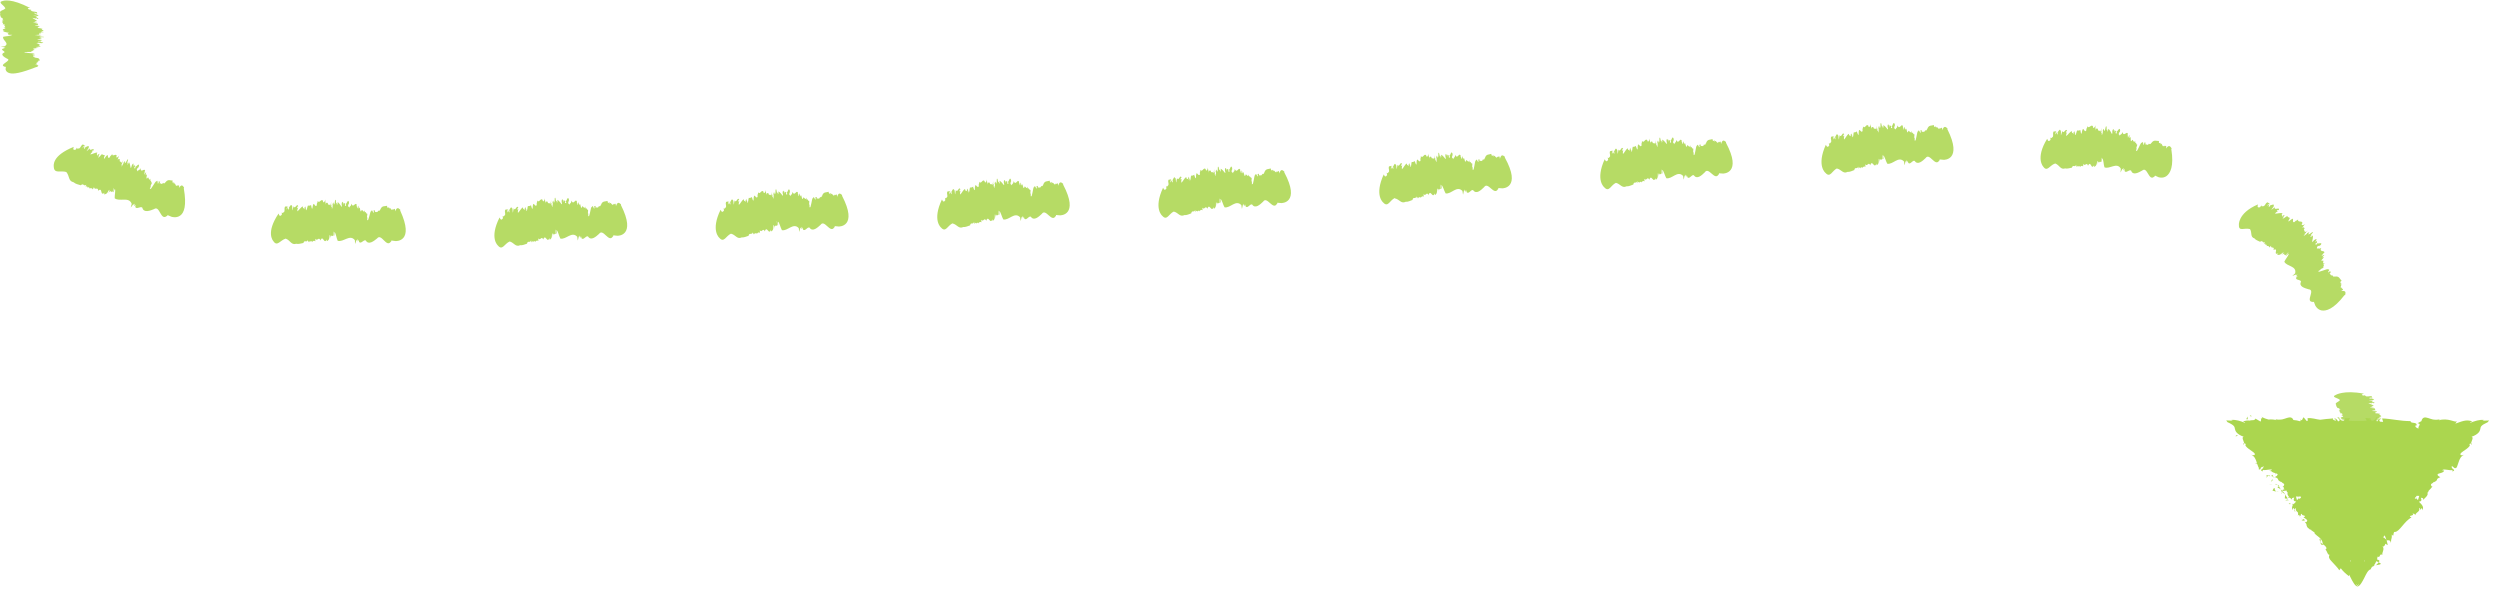 <svg width="220" height="52" viewBox="0 0 220 52" fill="none" xmlns="http://www.w3.org/2000/svg">
<path d="M3.246 1.434H3.154C3.196 1.438 3.233 1.442 3.246 1.434Z" fill="#B6DB65"/>
<path d="M0.083 1.544C0.083 1.544 0.071 1.539 0.062 1.535L0.083 1.544Z" fill="#B6DB65"/>
<path d="M0.475 0.729C0.321 0.929 -0.108 0.917 0.025 1.179C-0.029 1.284 0.054 1.421 0.088 1.538C0.413 1.638 0.071 1.684 0.342 1.779H0.15C0.242 1.813 0.304 1.846 0.2 1.854L0.146 1.846C0.284 1.896 0.196 1.921 0.267 1.946L0.213 1.938L0.234 1.979L0.154 1.963C0.3 2.038 0.3 2.092 0.225 2.134L0.454 2.154C0.184 2.234 0.659 2.321 0.342 2.384L0.288 2.375C0.879 2.554 -0.146 2.529 0.421 2.709C0.35 2.688 0.304 2.709 0.246 2.7C0.309 2.763 0.338 2.83 0.788 2.863C0.779 2.905 0.646 2.888 0.471 2.879C0.667 2.892 0.746 2.938 0.759 2.967L0.684 2.946L0.742 3.042L1.117 3.05C1.004 3.092 0.663 3.034 0.746 3.084L1.054 3.104C0.988 3.167 0.521 3.179 0.288 3.234C0.142 3.517 0.921 3.825 0.379 4.079L0.146 4.092C-0.196 4.096 0.65 4.163 0.334 4.175L0.488 4.204C0.425 4.213 0.363 4.234 0.284 4.217C0.271 4.246 0.325 4.246 0.429 4.263L0.217 4.296C0.054 4.413 0.467 4.496 0.388 4.617C-0.037 4.775 0.371 5.03 0.613 5.159C1.134 5.321 -0.187 5.7 0.413 5.867C0.367 5.879 0.475 5.884 0.513 5.88L0.492 6.088C0.492 6.088 0.492 6.338 0.834 6.434C1.175 6.538 1.838 6.434 3.179 5.904L3.254 5.896C3.417 5.779 3.45 5.725 3.071 5.713C3.521 5.642 3.109 5.634 3.25 5.592H3.288C2.929 5.579 3.563 5.446 3.246 5.429C3.284 5.429 3.409 5.413 3.417 5.425C3.354 5.396 3.25 5.354 3.513 5.321C3.434 5.238 3.546 5.109 3.117 5.084H3.192C2.904 5.071 3.146 5.042 2.996 5.017C3.029 5.013 3.05 5.009 3.063 5.009C2.779 4.992 3.009 4.904 2.888 4.884L3.063 4.871L3.017 4.8L2.979 4.829C2.496 4.846 3.279 4.759 2.963 4.721C3.021 4.671 1.95 4.663 2.184 4.596C1.954 4.579 2.554 4.604 2.379 4.571C2.634 4.559 2.538 4.584 2.742 4.567C2.621 4.534 3 4.496 2.825 4.459L3.021 4.45C2.659 4.4 3.279 4.334 2.934 4.304C2.771 4.246 3.517 4.254 3.134 4.2L3.4 4.175C3.442 4.15 3.075 4.159 3.204 4.129C3.371 4.129 3.338 4.092 3.496 4.109C3.759 4.046 3.121 3.975 3.567 3.892C3.242 3.867 3.438 3.829 3.192 3.809C3.334 3.809 3.217 3.721 3.525 3.779C3.55 3.784 3.546 3.792 3.492 3.788L3.684 3.796C4.05 3.759 3.484 3.704 3.542 3.654C3.479 3.667 3.496 3.688 3.363 3.671L3.392 3.625L3.554 3.642L3.65 3.579H3.446C3.55 3.55 3.896 3.554 3.609 3.504C3.45 3.479 3.334 3.525 3.275 3.488C3.417 3.45 3.625 3.392 3.688 3.342C3.459 3.334 3.471 3.321 3.425 3.3L3.621 3.309C3.35 3.234 4.054 3.313 3.842 3.242L3.979 3.254L3.571 3.213C3.184 3.134 3.984 3.213 3.454 3.117C3.488 3.142 3.021 3.096 3.109 3.075L3.296 3.096C3.259 3.075 3.179 3.067 3.217 3.059C3.317 3.075 3.492 3.084 3.463 3.059L3.7 3.092L3.354 3.021C3.559 3.004 3.309 2.925 3.579 2.934C3.579 2.934 3.717 2.871 3.425 2.829C3.604 2.863 3.679 2.829 3.892 2.859C3.688 2.821 3.525 2.746 3.746 2.746L3.771 2.755C4.004 2.696 3.479 2.579 3.759 2.534C3.529 2.513 3.659 2.484 3.367 2.463C3.088 2.346 3.975 2.392 3.079 2.25C3.034 2.209 3.296 2.234 3.342 2.221L3.388 2.238C3.321 2.159 3.317 2.138 3.346 2.092C3.263 2.054 2.846 1.992 2.954 1.959C3.117 1.996 3.088 1.975 3.092 1.959C3.117 1.975 3.175 1.984 3.292 1.979C3.242 1.967 3.209 1.959 3.184 1.95C3.196 1.95 3.209 1.95 3.225 1.954C3.171 1.917 3.117 1.913 3.096 1.925C3.071 1.921 3.038 1.917 2.992 1.913C3.209 1.913 2.992 1.825 3.275 1.867C3.221 1.771 2.942 1.663 2.842 1.571C2.988 1.588 3.117 1.625 3.167 1.654L3.121 1.596C3.329 1.634 3.238 1.646 3.275 1.667C3.625 1.667 2.959 1.484 3.279 1.467L3.117 1.421H3.146C3.059 1.404 2.942 1.371 2.917 1.354C3.1 1.375 3.338 1.429 3.334 1.392C3.513 1.396 3.259 1.296 3.171 1.242C3.138 1.254 3.038 1.229 2.975 1.209C2.975 1.188 3.154 1.213 3.079 1.184L3.325 1.229C3.092 1.192 3.084 1.138 2.984 1.109C3.167 1.134 3.134 1.167 3.271 1.196C3.263 1.121 3.267 1.159 3.259 1.084C3.079 1.009 3.025 1.046 2.813 0.984C2.771 0.942 2.609 0.871 2.763 0.863L2.542 0.829C2.388 0.729 2.421 0.696 2.65 0.7C1.817 0.271 1.225 0.1 0.834 0.055C0.446 0.009 0.259 0.079 0.259 0.079C-0.266 0.192 0.342 0.434 0.463 0.717L0.475 0.729Z" fill="#B6DB65"/>
<path d="M7.82 13.059L7.791 13.15C7.816 13.117 7.829 13.079 7.82 13.059Z" fill="#B6DB65"/>
<path d="M14.357 16.091C14.357 16.091 14.366 16.083 14.37 16.074C14.362 16.078 14.362 16.087 14.357 16.091Z" fill="#B6DB65"/>
<path d="M7.103 16.309C7.103 16.309 7.09 16.317 7.082 16.321L7.103 16.309Z" fill="#B6DB65"/>
<path d="M5.845 15.153C6.137 15.499 5.991 15.932 6.478 16.04C6.645 16.19 6.895 16.24 7.108 16.303C7.37 16.07 7.349 16.445 7.595 16.261L7.537 16.449C7.62 16.386 7.695 16.357 7.678 16.465L7.649 16.511C7.774 16.42 7.791 16.524 7.853 16.478L7.824 16.524L7.899 16.536L7.849 16.599C8.016 16.52 8.116 16.561 8.166 16.669L8.27 16.465C8.328 16.79 8.616 16.407 8.637 16.761L8.608 16.811C9.091 16.378 8.749 17.349 9.22 16.94C9.162 16.99 9.178 17.053 9.153 17.103C9.283 17.09 9.403 17.111 9.599 16.703C9.666 16.74 9.599 16.857 9.533 17.02C9.616 16.84 9.716 16.795 9.774 16.811L9.716 16.869L9.903 16.882L10.028 16.528C10.066 16.665 9.858 16.953 9.978 16.907L10.107 16.624C10.195 16.736 10.074 17.19 10.095 17.449C10.528 17.786 11.341 17.265 11.591 17.94L11.528 18.165C11.416 18.486 11.833 17.74 11.737 18.04L11.845 17.915C11.837 17.978 11.845 18.049 11.795 18.111C11.841 18.14 11.862 18.09 11.928 18.007L11.908 18.224C12.045 18.453 12.349 18.12 12.524 18.27C12.628 18.765 13.224 18.54 13.553 18.403C14.07 18.032 14.12 19.461 14.674 19.011C14.674 19.061 14.737 18.965 14.745 18.928L15.087 19.074C15.087 19.074 15.508 19.22 15.853 18.974C16.199 18.732 16.441 18.103 16.174 16.578L16.199 16.507C16.062 16.286 15.962 16.22 15.741 16.544C15.841 16.099 15.603 16.457 15.603 16.303L15.616 16.27C15.412 16.578 15.47 15.928 15.278 16.199C15.291 16.165 15.328 16.044 15.353 16.044C15.262 16.078 15.128 16.145 15.195 15.89C14.995 15.903 14.778 15.711 14.537 16.082L14.566 16.015C14.416 16.27 14.466 16.032 14.349 16.145C14.358 16.111 14.357 16.09 14.362 16.078C14.203 16.324 14.137 16.053 14.041 16.149L14.091 15.978L13.933 15.97L13.974 16.024C13.803 16.478 13.957 15.699 13.758 15.965C13.678 15.878 13.237 16.853 13.207 16.595C13.087 16.79 13.37 16.261 13.241 16.399C13.32 16.157 13.328 16.261 13.374 16.061C13.262 16.149 13.341 15.778 13.199 15.907L13.262 15.72C13.028 16.02 13.137 15.403 12.945 15.699C12.774 15.807 13.07 15.12 12.816 15.436L12.862 15.169C12.824 15.111 12.712 15.461 12.699 15.319C12.762 15.165 12.674 15.17 12.766 15.032C12.732 14.74 12.37 15.286 12.37 14.803C12.212 15.09 12.203 14.878 12.082 15.095C12.133 14.961 11.924 15.007 12.133 14.757C12.149 14.736 12.162 14.749 12.141 14.799L12.224 14.624C12.27 14.249 11.978 14.74 11.908 14.653C11.908 14.724 11.953 14.724 11.878 14.836L11.803 14.778L11.883 14.636L11.795 14.495L11.733 14.686C11.712 14.565 11.824 14.24 11.641 14.474C11.545 14.607 11.591 14.749 11.499 14.778C11.47 14.615 11.428 14.37 11.349 14.27C11.266 14.482 11.241 14.461 11.191 14.49L11.27 14.311C11.045 14.507 11.412 13.899 11.212 14.044L11.278 13.924L11.078 14.286C10.816 14.595 11.199 13.89 10.862 14.324C10.92 14.315 10.695 14.728 10.678 14.624L10.774 14.457C10.728 14.478 10.682 14.545 10.678 14.503C10.741 14.42 10.808 14.257 10.749 14.265L10.883 14.065L10.649 14.345C10.674 14.132 10.462 14.311 10.553 14.057C10.553 14.057 10.478 13.874 10.316 14.12C10.424 13.97 10.383 13.87 10.499 13.69C10.37 13.857 10.191 13.957 10.253 13.74L10.274 13.724C10.228 13.449 9.874 13.861 9.874 13.549C9.77 13.753 9.762 13.603 9.637 13.87C9.353 14.044 9.678 13.215 9.178 13.97C9.091 13.974 9.212 13.74 9.203 13.682L9.241 13.649C9.087 13.645 9.049 13.632 8.974 13.561C8.887 13.611 8.662 13.965 8.637 13.832C8.749 13.703 8.699 13.711 8.67 13.695C8.703 13.682 8.741 13.636 8.762 13.515C8.728 13.557 8.703 13.578 8.683 13.595C8.691 13.582 8.695 13.574 8.703 13.557C8.624 13.578 8.603 13.628 8.616 13.661C8.599 13.682 8.587 13.711 8.57 13.753C8.633 13.54 8.424 13.678 8.57 13.432C8.395 13.399 8.128 13.578 7.945 13.59C8.016 13.457 8.116 13.37 8.183 13.345L8.07 13.336C8.191 13.161 8.187 13.265 8.237 13.249C8.328 12.903 7.841 13.395 7.908 13.053L7.787 13.174L7.795 13.145C7.745 13.215 7.649 13.299 7.616 13.307C7.708 13.145 7.866 12.961 7.803 12.932C7.866 12.757 7.624 12.915 7.508 12.953C7.52 13.003 7.449 13.078 7.395 13.12C7.362 13.103 7.458 12.944 7.391 12.99L7.537 12.786C7.408 12.982 7.312 12.936 7.241 13.007C7.337 12.849 7.378 12.911 7.47 12.807C7.349 12.74 7.408 12.774 7.287 12.707C7.112 12.811 7.153 12.903 6.991 13.053C6.908 13.053 6.749 13.149 6.778 12.982L6.662 13.17C6.453 13.228 6.412 13.153 6.487 12.924C5.541 13.307 5.074 13.715 4.874 14.061C4.674 14.403 4.733 14.669 4.733 14.669C4.753 15.332 5.349 14.974 5.849 15.14L5.845 15.153Z" fill="#B6DB65"/>
<path d="M25.779 18.191L25.8 18.287C25.8 18.246 25.8 18.208 25.779 18.191Z" fill="#B6DB65"/>
<path d="M33.287 18.525C33.287 18.525 33.291 18.512 33.295 18.504C33.291 18.512 33.287 18.516 33.287 18.525Z" fill="#B6DB65"/>
<path d="M26.696 21.383C26.696 21.383 26.692 21.395 26.688 21.404L26.7 21.383H26.696Z" fill="#B6DB65"/>
<path d="M25.158 21.005C25.554 21.155 25.629 21.589 26.071 21.451C26.271 21.501 26.496 21.418 26.696 21.384C26.812 21.055 26.954 21.401 27.087 21.126L27.116 21.318C27.162 21.226 27.212 21.164 27.242 21.268V21.322C27.304 21.18 27.362 21.272 27.396 21.201V21.255L27.462 21.234L27.446 21.314C27.554 21.168 27.658 21.163 27.746 21.238L27.754 21.009C27.929 21.276 28.029 20.805 28.187 21.122V21.176C28.437 20.584 28.508 21.609 28.767 21.047C28.733 21.118 28.771 21.168 28.767 21.222C28.875 21.163 28.987 21.134 29.012 20.68C29.087 20.689 29.067 20.826 29.067 21.001C29.075 20.805 29.146 20.726 29.204 20.713L29.175 20.788L29.346 20.73L29.329 20.355C29.412 20.468 29.329 20.814 29.421 20.726L29.433 20.418C29.554 20.484 29.604 20.955 29.716 21.189C30.216 21.343 30.783 20.576 31.229 21.134L31.241 21.368C31.241 21.709 31.387 20.868 31.396 21.184L31.454 21.03C31.467 21.093 31.5 21.159 31.467 21.234C31.517 21.251 31.521 21.193 31.558 21.093L31.608 21.305C31.804 21.476 31.983 21.072 32.187 21.159C32.429 21.597 32.908 21.209 33.183 20.984C33.571 20.484 33.996 21.839 34.396 21.264C34.408 21.314 34.442 21.205 34.442 21.164L34.8 21.213C34.8 21.213 35.233 21.247 35.5 20.926C35.771 20.605 35.862 19.934 35.217 18.526L35.225 18.451C35.033 18.272 34.912 18.23 34.779 18.601C34.758 18.143 34.621 18.555 34.579 18.405V18.368C34.462 18.718 34.346 18.076 34.229 18.389C34.233 18.351 34.237 18.226 34.262 18.218C34.179 18.276 34.067 18.376 34.062 18.109C33.867 18.176 33.596 18.051 33.462 18.472L33.471 18.397C33.396 18.68 33.379 18.439 33.296 18.584C33.296 18.551 33.287 18.53 33.287 18.518C33.204 18.801 33.058 18.559 32.996 18.68V18.505L32.837 18.543L32.896 18.58C32.867 19.064 32.783 18.272 32.667 18.584C32.562 18.522 32.433 19.588 32.325 19.347C32.267 19.572 32.379 18.98 32.296 19.151C32.296 18.897 32.337 18.993 32.321 18.793C32.242 18.909 32.2 18.53 32.104 18.701V18.505C31.971 18.863 31.879 18.239 31.787 18.58C31.654 18.739 31.717 17.993 31.575 18.376L31.533 18.109C31.479 18.064 31.483 18.434 31.425 18.305C31.433 18.139 31.35 18.168 31.392 18.009C31.258 17.743 31.091 18.372 30.921 17.922C30.871 18.247 30.783 18.051 30.742 18.293C30.742 18.151 30.554 18.264 30.671 17.959C30.679 17.934 30.696 17.939 30.692 17.997L30.712 17.805C30.621 17.434 30.512 18.001 30.408 17.939C30.437 18.005 30.479 17.989 30.446 18.122L30.35 18.093L30.375 17.93L30.233 17.83L30.246 18.034C30.179 17.93 30.167 17.584 30.075 17.868C30.033 18.026 30.129 18.143 30.054 18.201C29.967 18.059 29.833 17.847 29.712 17.78C29.712 18.009 29.679 17.997 29.646 18.043V17.847C29.508 18.114 29.625 17.409 29.487 17.622L29.504 17.484L29.45 17.893C29.317 18.276 29.408 17.48 29.254 18.005C29.308 17.976 29.254 18.443 29.2 18.351L29.225 18.164C29.187 18.201 29.171 18.28 29.15 18.239C29.175 18.139 29.175 17.963 29.121 17.993L29.167 17.755L29.054 18.101C28.991 17.893 28.858 18.143 28.846 17.872C28.846 17.872 28.696 17.734 28.642 18.022C28.683 17.843 28.6 17.768 28.637 17.555C28.583 17.759 28.454 17.922 28.416 17.697L28.429 17.672C28.262 17.439 28.104 17.959 27.958 17.68C27.95 17.909 27.875 17.78 27.875 18.072C27.687 18.351 27.608 17.459 27.487 18.355C27.408 18.397 27.412 18.139 27.375 18.088L27.396 18.043C27.25 18.105 27.204 18.113 27.1 18.084C27.042 18.168 27 18.589 26.912 18.48C26.954 18.318 26.912 18.343 26.879 18.343C26.904 18.318 26.917 18.259 26.879 18.143C26.867 18.193 26.854 18.226 26.846 18.251C26.846 18.239 26.846 18.226 26.846 18.209C26.783 18.264 26.787 18.318 26.812 18.343C26.812 18.368 26.812 18.401 26.812 18.447C26.767 18.226 26.642 18.447 26.654 18.164C26.471 18.218 26.321 18.501 26.162 18.601C26.158 18.451 26.204 18.326 26.25 18.272L26.142 18.318C26.158 18.105 26.212 18.201 26.246 18.159C26.15 17.805 25.958 18.48 25.837 18.151L25.792 18.318L25.783 18.288C25.775 18.376 25.733 18.493 25.708 18.522C25.704 18.334 25.746 18.097 25.675 18.101C25.633 17.918 25.504 18.176 25.421 18.268C25.458 18.301 25.437 18.405 25.412 18.468C25.375 18.468 25.371 18.284 25.337 18.359L25.358 18.109C25.35 18.347 25.242 18.355 25.217 18.455C25.217 18.268 25.287 18.301 25.308 18.164C25.162 18.172 25.233 18.168 25.087 18.176C24.991 18.355 25.079 18.413 25.021 18.626C24.946 18.668 24.862 18.834 24.8 18.676V18.897C24.658 19.055 24.579 19.022 24.517 18.789C23.942 19.639 23.817 20.243 23.846 20.639C23.875 21.034 24.054 21.218 24.054 21.218C24.396 21.747 24.666 21.126 25.146 20.997L25.158 21.005Z" fill="#B6DB65"/>
<path d="M45.119 18.375L45.153 18.467C45.153 18.425 45.144 18.387 45.119 18.375Z" fill="#B6DB65"/>
<path d="M52.707 18.107C52.707 18.107 52.707 18.094 52.715 18.086C52.711 18.094 52.711 18.099 52.707 18.107Z" fill="#B6DB65"/>
<path d="M46.374 21.445C46.374 21.445 46.369 21.458 46.365 21.47L46.374 21.445Z" fill="#B6DB65"/>
<path d="M44.832 21.242C45.236 21.342 45.357 21.767 45.769 21.58C45.969 21.609 46.178 21.505 46.373 21.446C46.457 21.109 46.628 21.434 46.732 21.151L46.778 21.338C46.811 21.242 46.857 21.175 46.894 21.276V21.33C46.944 21.184 47.011 21.267 47.036 21.196V21.25L47.103 21.226L47.094 21.305C47.186 21.151 47.29 21.138 47.378 21.205L47.365 20.976C47.561 21.226 47.619 20.746 47.798 21.046V21.101C47.998 20.488 48.153 21.505 48.361 20.921C48.336 20.992 48.378 21.038 48.378 21.096C48.478 21.026 48.586 20.988 48.578 20.538C48.653 20.538 48.644 20.675 48.657 20.851C48.648 20.651 48.715 20.567 48.769 20.555L48.744 20.634L48.911 20.563L48.865 20.192C48.957 20.296 48.903 20.646 48.986 20.555L48.974 20.246C49.099 20.305 49.186 20.771 49.311 20.996C49.811 21.113 50.319 20.309 50.798 20.838L50.828 21.071C50.849 21.409 50.94 20.563 50.965 20.88L51.015 20.721C51.032 20.78 51.065 20.846 51.04 20.921C51.09 20.934 51.09 20.876 51.123 20.776L51.182 20.984C51.382 21.142 51.536 20.73 51.744 20.805C52.007 21.23 52.457 20.817 52.719 20.58C53.078 20.059 53.565 21.401 53.932 20.809C53.944 20.855 53.974 20.746 53.974 20.709L54.328 20.746C54.328 20.746 56.044 20.826 54.644 18.05V17.976C54.453 17.8 54.328 17.767 54.207 18.142C54.169 17.688 54.048 18.101 53.994 17.955V17.917C53.89 18.271 53.744 17.634 53.64 17.951C53.64 17.913 53.64 17.788 53.669 17.78C53.59 17.838 53.478 17.946 53.465 17.68C53.269 17.755 52.99 17.642 52.878 18.067V17.992C52.819 18.28 52.79 18.038 52.715 18.184C52.711 18.151 52.703 18.13 52.703 18.117C52.632 18.401 52.474 18.167 52.415 18.292L52.407 18.117L52.253 18.163L52.311 18.201C52.307 18.688 52.182 17.901 52.078 18.217C51.969 18.159 51.894 19.23 51.778 18.996C51.732 19.226 51.811 18.626 51.74 18.805C51.728 18.551 51.773 18.646 51.744 18.442C51.669 18.563 51.611 18.188 51.519 18.363L51.511 18.167C51.398 18.53 51.269 17.913 51.199 18.263C51.078 18.43 51.094 17.68 50.974 18.071L50.915 17.805C50.857 17.763 50.886 18.134 50.819 18.005C50.819 17.838 50.736 17.871 50.765 17.713C50.615 17.455 50.486 18.096 50.282 17.655C50.253 17.984 50.148 17.792 50.128 18.038C50.119 17.896 49.936 18.021 50.032 17.709C50.04 17.684 50.057 17.688 50.057 17.742L50.065 17.546C49.944 17.184 49.878 17.755 49.769 17.701C49.803 17.763 49.844 17.746 49.819 17.88L49.719 17.855L49.736 17.692L49.586 17.601L49.611 17.8C49.536 17.701 49.498 17.355 49.428 17.646C49.394 17.809 49.503 17.917 49.428 17.98C49.328 17.846 49.178 17.642 49.053 17.584C49.069 17.809 49.036 17.805 49.007 17.851L48.998 17.655C48.878 17.934 48.936 17.221 48.815 17.442L48.824 17.305L48.803 17.717C48.699 18.113 48.728 17.309 48.615 17.846C48.665 17.813 48.653 18.28 48.586 18.196L48.594 18.005C48.561 18.046 48.553 18.125 48.528 18.088C48.544 17.984 48.528 17.809 48.482 17.846L48.511 17.609L48.423 17.963C48.344 17.763 48.232 18.021 48.19 17.755C48.19 17.755 48.023 17.63 47.998 17.921C48.023 17.738 47.936 17.671 47.953 17.455C47.915 17.663 47.798 17.834 47.744 17.617L47.753 17.592C47.565 17.371 47.449 17.909 47.278 17.642C47.29 17.871 47.203 17.75 47.232 18.042C47.069 18.338 46.907 17.459 46.869 18.363C46.794 18.413 46.773 18.155 46.732 18.109L46.748 18.059C46.607 18.138 46.565 18.146 46.457 18.13C46.407 18.221 46.411 18.638 46.311 18.542C46.336 18.375 46.298 18.405 46.261 18.409C46.282 18.384 46.29 18.321 46.24 18.209C46.236 18.259 46.228 18.292 46.215 18.321C46.215 18.309 46.215 18.296 46.215 18.28C46.157 18.342 46.169 18.392 46.199 18.413C46.199 18.438 46.199 18.471 46.211 18.517C46.144 18.305 46.036 18.538 46.023 18.25C45.844 18.321 45.724 18.621 45.578 18.738C45.557 18.592 45.59 18.459 45.632 18.401L45.528 18.459C45.523 18.246 45.586 18.334 45.615 18.292C45.478 17.955 45.361 18.642 45.207 18.334L45.182 18.505L45.173 18.476C45.173 18.563 45.144 18.688 45.123 18.717C45.099 18.534 45.115 18.292 45.04 18.305C44.978 18.13 44.878 18.401 44.803 18.5C44.844 18.53 44.836 18.634 44.819 18.701C44.782 18.709 44.757 18.526 44.732 18.605L44.724 18.355C44.744 18.588 44.636 18.613 44.623 18.713C44.599 18.53 44.678 18.55 44.682 18.413C44.536 18.442 44.607 18.425 44.461 18.455C44.386 18.646 44.482 18.692 44.449 18.909C44.382 18.959 44.315 19.134 44.232 18.988L44.261 19.209C44.136 19.384 44.057 19.363 43.961 19.138C43.032 20.971 43.819 21.609 43.819 21.609C44.215 22.088 44.398 21.434 44.853 21.25L44.832 21.242Z" fill="#B6DB65"/>
<path d="M64.578 17.695L64.611 17.787C64.611 17.745 64.599 17.708 64.578 17.695Z" fill="#B6DB65"/>
<path d="M72.166 17.329C72.166 17.329 72.166 17.317 72.17 17.309C72.166 17.317 72.166 17.321 72.166 17.329Z" fill="#B6DB65"/>
<path d="M65.874 20.75C65.874 20.75 65.874 20.762 65.865 20.775L65.874 20.75Z" fill="#B6DB65"/>
<path d="M64.332 20.566C64.74 20.662 64.861 21.087 65.274 20.891C65.474 20.916 65.682 20.808 65.874 20.75C65.953 20.412 66.128 20.733 66.228 20.45L66.278 20.637C66.311 20.541 66.353 20.475 66.395 20.575V20.629C66.445 20.483 66.511 20.566 66.536 20.491V20.546L66.603 20.516L66.595 20.596C66.686 20.437 66.786 20.425 66.878 20.491L66.861 20.262C67.061 20.512 67.111 20.033 67.295 20.329V20.383C67.486 19.766 67.657 20.779 67.853 20.196C67.828 20.271 67.87 20.312 67.87 20.37C67.97 20.3 68.078 20.262 68.061 19.808C68.136 19.808 68.128 19.946 68.145 20.121C68.136 19.921 68.199 19.837 68.257 19.825L68.232 19.904L68.399 19.829L68.349 19.458C68.441 19.562 68.391 19.912 68.474 19.816L68.461 19.508C68.586 19.562 68.678 20.029 68.807 20.254C69.307 20.366 69.807 19.554 70.29 20.075L70.32 20.308C70.345 20.646 70.424 19.8 70.457 20.112L70.503 19.954C70.52 20.012 70.557 20.079 70.532 20.154C70.582 20.166 70.582 20.108 70.611 20.004L70.674 20.212C70.878 20.366 71.024 19.954 71.236 20.025C71.503 20.446 71.949 20.025 72.207 19.787C72.561 19.262 73.061 20.596 73.42 20C73.436 20.046 73.461 19.937 73.461 19.9L73.816 19.933C73.816 19.933 75.532 19.987 74.103 17.233V17.158C73.907 16.987 73.782 16.954 73.67 17.329C73.628 16.875 73.507 17.287 73.457 17.141V17.104C73.357 17.458 73.203 16.825 73.103 17.141C73.103 17.104 73.103 16.979 73.128 16.971C73.049 17.033 72.941 17.137 72.92 16.875C72.724 16.954 72.445 16.841 72.336 17.27V17.196C72.282 17.483 72.249 17.241 72.178 17.391C72.174 17.358 72.165 17.337 72.165 17.325C72.099 17.612 71.936 17.379 71.882 17.504L71.87 17.329L71.716 17.379L71.774 17.412C71.774 17.9 71.641 17.112 71.54 17.433C71.432 17.375 71.37 18.45 71.249 18.216C71.207 18.446 71.278 17.846 71.207 18.025C71.195 17.771 71.236 17.866 71.207 17.662C71.136 17.787 71.07 17.408 70.982 17.583L70.97 17.387C70.861 17.754 70.724 17.137 70.657 17.487C70.536 17.654 70.545 16.908 70.428 17.296L70.365 17.033C70.307 16.991 70.341 17.362 70.27 17.233C70.27 17.066 70.182 17.104 70.216 16.941C70.061 16.687 69.941 17.325 69.732 16.891C69.707 17.221 69.603 17.029 69.582 17.275C69.57 17.133 69.391 17.258 69.482 16.945C69.49 16.921 69.507 16.925 69.507 16.979V16.783C69.386 16.421 69.324 16.991 69.216 16.941C69.249 17.004 69.29 16.987 69.27 17.121L69.17 17.1L69.182 16.937L69.032 16.85L69.061 17.05C68.986 16.95 68.945 16.608 68.874 16.896C68.845 17.058 68.953 17.162 68.882 17.229C68.778 17.096 68.628 16.895 68.499 16.841C68.52 17.066 68.486 17.062 68.453 17.108L68.441 16.912C68.324 17.191 68.374 16.479 68.253 16.704V16.566L68.24 16.979C68.141 17.375 68.161 16.575 68.053 17.112C68.103 17.075 68.095 17.546 68.028 17.462L68.036 17.27C68.003 17.312 67.995 17.391 67.97 17.354C67.986 17.25 67.97 17.075 67.92 17.112L67.945 16.871L67.861 17.225C67.778 17.025 67.67 17.283 67.628 17.016C67.628 17.016 67.461 16.891 67.436 17.187C67.461 17.004 67.37 16.937 67.386 16.721C67.353 16.929 67.236 17.104 67.178 16.887L67.186 16.862C66.995 16.646 66.886 17.183 66.711 16.916C66.728 17.146 66.636 17.025 66.67 17.316C66.511 17.612 66.336 16.737 66.311 17.641C66.236 17.696 66.211 17.433 66.17 17.387L66.186 17.337C66.045 17.416 66.003 17.429 65.895 17.412C65.845 17.504 65.853 17.925 65.753 17.825C65.778 17.658 65.74 17.687 65.703 17.691C65.724 17.662 65.728 17.604 65.678 17.491C65.674 17.541 65.665 17.575 65.657 17.604C65.657 17.591 65.657 17.579 65.657 17.562C65.599 17.625 65.611 17.675 65.641 17.696C65.641 17.721 65.641 17.754 65.653 17.8C65.582 17.587 65.478 17.821 65.461 17.537C65.282 17.612 65.165 17.912 65.02 18.033C64.995 17.887 65.028 17.754 65.07 17.696L64.966 17.754C64.957 17.541 65.02 17.629 65.053 17.587C64.911 17.25 64.807 17.941 64.645 17.633L64.62 17.804L64.611 17.775C64.611 17.862 64.586 17.987 64.566 18.016C64.536 17.833 64.549 17.591 64.478 17.604C64.411 17.429 64.316 17.7 64.245 17.804C64.286 17.833 64.278 17.937 64.261 18.004C64.224 18.012 64.195 17.829 64.17 17.908L64.157 17.658C64.182 17.891 64.07 17.916 64.061 18.021C64.032 17.837 64.111 17.858 64.115 17.721C63.97 17.75 64.04 17.737 63.895 17.766C63.824 17.958 63.92 18 63.891 18.221C63.824 18.271 63.761 18.45 63.678 18.304L63.711 18.525C63.586 18.704 63.507 18.679 63.411 18.458C62.511 20.304 63.307 20.933 63.307 20.933C63.711 21.404 63.882 20.754 64.332 20.558V20.566Z" fill="#B6DB65"/>
<path d="M84.039 16.793L84.072 16.885C84.072 16.843 84.06 16.805 84.039 16.793Z" fill="#B6DB65"/>
<path d="M91.627 16.361C91.627 16.361 91.631 16.348 91.631 16.34C91.627 16.348 91.627 16.352 91.627 16.361Z" fill="#B6DB65"/>
<path d="M85.364 19.832C85.364 19.84 85.36 19.845 85.356 19.857L85.364 19.832Z" fill="#B6DB65"/>
<path d="M83.823 19.662C84.231 19.754 84.361 20.175 84.765 19.979C84.965 20.004 85.173 19.891 85.365 19.833C85.44 19.496 85.619 19.817 85.715 19.529L85.769 19.716C85.802 19.621 85.844 19.55 85.885 19.654V19.708C85.936 19.562 86.002 19.646 86.027 19.571V19.625L86.094 19.596L86.085 19.675C86.177 19.516 86.277 19.504 86.369 19.566L86.348 19.337C86.552 19.583 86.594 19.104 86.781 19.4V19.454C86.965 18.837 87.148 19.85 87.34 19.262C87.315 19.337 87.356 19.379 87.361 19.437C87.46 19.366 87.569 19.325 87.544 18.875C87.619 18.875 87.611 19.012 87.631 19.187C87.619 18.991 87.681 18.904 87.74 18.887L87.719 18.966L87.881 18.891L87.827 18.52C87.923 18.625 87.873 18.975 87.952 18.879L87.936 18.571C88.061 18.625 88.156 19.091 88.29 19.312C88.79 19.416 89.281 18.604 89.769 19.12L89.802 19.354C89.827 19.691 89.902 18.846 89.936 19.158L89.981 19C89.998 19.058 90.035 19.125 90.01 19.2C90.061 19.212 90.061 19.154 90.09 19.05L90.152 19.258C90.356 19.412 90.502 18.996 90.71 19.066C90.981 19.483 91.423 19.066 91.681 18.82C92.031 18.296 92.54 19.62 92.894 19.02C92.91 19.066 92.936 18.958 92.931 18.921L93.285 18.95C93.285 18.95 95.002 18.991 93.556 16.246V16.171C93.361 16 93.236 15.966 93.123 16.346C93.077 15.891 92.96 16.308 92.91 16.162V16.125C92.815 16.483 92.656 15.846 92.556 16.166C92.556 16.129 92.556 16.004 92.581 15.995C92.502 16.058 92.394 16.166 92.373 15.9C92.177 15.979 91.898 15.871 91.794 16.3V16.225C91.74 16.516 91.706 16.27 91.635 16.421C91.631 16.387 91.623 16.371 91.623 16.354C91.561 16.641 91.398 16.408 91.34 16.533L91.327 16.358L91.173 16.408L91.236 16.441C91.24 16.929 91.102 16.146 91.002 16.462C90.894 16.408 90.84 17.479 90.719 17.25C90.677 17.479 90.744 16.879 90.677 17.058C90.66 16.804 90.706 16.9 90.677 16.696C90.606 16.821 90.535 16.445 90.452 16.62L90.44 16.425C90.335 16.791 90.19 16.179 90.127 16.525C90.006 16.695 90.01 15.946 89.898 16.337L89.831 16.075C89.773 16.033 89.806 16.404 89.736 16.279C89.731 16.112 89.648 16.15 89.677 15.987C89.519 15.733 89.406 16.375 89.194 15.941C89.169 16.271 89.065 16.079 89.048 16.329C89.035 16.187 88.856 16.316 88.948 16C88.956 15.975 88.973 15.979 88.973 16.033V15.837C88.848 15.479 88.79 16.05 88.681 16C88.715 16.062 88.756 16.041 88.736 16.179L88.635 16.158L88.648 15.995L88.494 15.908L88.523 16.108C88.444 16.008 88.402 15.666 88.335 15.958C88.306 16.121 88.419 16.225 88.344 16.291C88.24 16.158 88.085 15.958 87.96 15.904C87.986 16.129 87.952 16.125 87.919 16.171L87.906 15.975C87.79 16.254 87.835 15.546 87.719 15.766V15.629L87.71 16.041C87.615 16.437 87.627 15.637 87.523 16.175C87.573 16.137 87.569 16.608 87.502 16.525V16.333C87.477 16.375 87.469 16.454 87.444 16.416C87.46 16.312 87.444 16.137 87.39 16.175L87.41 15.933L87.331 16.287C87.244 16.087 87.14 16.35 87.094 16.083C87.094 16.083 86.927 15.962 86.902 16.254C86.923 16.071 86.831 16.004 86.848 15.791C86.819 16 86.702 16.175 86.64 15.958L86.648 15.933C86.452 15.716 86.352 16.258 86.173 15.991C86.194 16.221 86.098 16.1 86.135 16.391C85.981 16.687 85.794 15.812 85.781 16.721C85.706 16.775 85.677 16.512 85.635 16.471L85.652 16.421C85.51 16.504 85.469 16.512 85.361 16.5C85.311 16.591 85.323 17.012 85.223 16.916C85.244 16.75 85.206 16.779 85.173 16.783C85.194 16.754 85.198 16.696 85.144 16.583C85.144 16.637 85.131 16.666 85.123 16.696C85.123 16.683 85.123 16.671 85.123 16.654C85.065 16.716 85.077 16.766 85.106 16.787C85.106 16.812 85.106 16.846 85.123 16.891C85.048 16.679 84.948 16.916 84.927 16.629C84.748 16.704 84.635 17.008 84.494 17.125C84.469 16.979 84.494 16.846 84.54 16.787L84.436 16.846C84.427 16.633 84.49 16.721 84.523 16.675C84.377 16.337 84.277 17.029 84.115 16.725L84.094 16.896L84.085 16.866C84.09 16.954 84.065 17.079 84.044 17.108C84.015 16.925 84.023 16.683 83.948 16.696C83.881 16.521 83.785 16.796 83.715 16.896C83.756 16.925 83.748 17.029 83.736 17.096C83.698 17.104 83.669 16.921 83.644 17L83.627 16.75C83.652 16.983 83.544 17.008 83.535 17.112C83.506 16.929 83.585 16.95 83.585 16.812C83.44 16.841 83.51 16.829 83.365 16.858C83.294 17.05 83.39 17.091 83.365 17.312C83.298 17.366 83.24 17.541 83.152 17.396L83.19 17.616C83.069 17.796 82.99 17.775 82.89 17.554C82.01 19.408 82.815 20.029 82.815 20.029C83.223 20.5 83.39 19.841 83.835 19.645L83.823 19.662Z" fill="#B6DB65"/>
<path d="M103.484 15.746L103.518 15.838C103.518 15.796 103.505 15.759 103.484 15.746Z" fill="#B6DB65"/>
<path d="M111.07 15.279C111.07 15.279 111.074 15.266 111.074 15.258C111.07 15.266 111.07 15.27 111.07 15.279Z" fill="#B6DB65"/>
<path d="M104.829 18.785C104.829 18.794 104.824 18.798 104.82 18.81L104.829 18.785Z" fill="#B6DB65"/>
<path d="M103.284 18.616C103.692 18.703 103.821 19.128 104.23 18.928C104.43 18.953 104.638 18.841 104.825 18.778C104.9 18.437 105.08 18.758 105.171 18.474L105.225 18.662C105.259 18.562 105.296 18.495 105.342 18.595V18.649C105.392 18.503 105.459 18.582 105.484 18.512V18.566L105.55 18.537L105.542 18.616C105.63 18.457 105.73 18.441 105.825 18.508L105.805 18.278C106.009 18.524 106.05 18.045 106.242 18.341V18.395C106.425 17.778 106.609 18.787 106.8 18.199C106.775 18.274 106.817 18.316 106.821 18.374C106.921 18.303 107.03 18.262 107.005 17.812C107.08 17.812 107.075 17.949 107.092 18.124C107.08 17.928 107.142 17.841 107.2 17.824L107.18 17.903L107.342 17.828L107.288 17.457C107.384 17.562 107.338 17.912 107.417 17.816L107.4 17.508C107.525 17.562 107.625 18.024 107.759 18.245C108.263 18.349 108.746 17.528 109.238 18.049L109.271 18.283C109.3 18.62 109.371 17.774 109.405 18.087L109.45 17.928C109.467 17.987 109.505 18.053 109.484 18.128C109.534 18.137 109.534 18.082 109.563 17.978L109.63 18.187C109.834 18.341 109.975 17.924 110.188 17.995C110.459 18.412 110.9 17.991 111.155 17.745C111.5 17.216 112.017 18.541 112.367 17.941C112.384 17.987 112.409 17.878 112.405 17.841L112.759 17.87C112.759 17.87 114.475 17.903 113.017 15.166V15.091C112.817 14.92 112.696 14.891 112.584 15.27C112.538 14.816 112.421 15.232 112.367 15.087V15.049C112.271 15.408 112.109 14.77 112.013 15.091C112.013 15.053 112.013 14.928 112.038 14.92C111.959 14.983 111.85 15.091 111.83 14.824C111.638 14.903 111.355 14.799 111.25 15.228V15.153C111.2 15.445 111.163 15.199 111.092 15.349C111.084 15.316 111.08 15.299 111.08 15.283C111.017 15.57 110.855 15.341 110.796 15.462L110.784 15.287L110.63 15.337L110.692 15.37C110.7 15.857 110.555 15.074 110.463 15.395C110.355 15.341 110.305 16.416 110.18 16.183C110.138 16.412 110.205 15.812 110.138 15.991C110.121 15.737 110.167 15.828 110.138 15.628C110.067 15.753 109.996 15.378 109.913 15.553L109.896 15.358C109.792 15.724 109.646 15.112 109.584 15.458C109.463 15.628 109.463 14.878 109.355 15.27L109.288 15.008C109.23 14.966 109.267 15.337 109.196 15.212C109.192 15.045 109.109 15.083 109.138 14.92C108.98 14.666 108.867 15.307 108.655 14.874C108.634 15.203 108.525 15.016 108.509 15.262C108.496 15.12 108.317 15.249 108.405 14.937C108.413 14.912 108.43 14.916 108.43 14.97V14.774C108.305 14.416 108.246 14.987 108.138 14.937C108.171 14.999 108.213 14.978 108.192 15.116L108.092 15.095L108.105 14.933L107.95 14.845L107.984 15.045C107.905 14.945 107.863 14.603 107.796 14.895C107.767 15.058 107.88 15.162 107.809 15.228C107.705 15.095 107.55 14.899 107.421 14.845C107.446 15.07 107.413 15.066 107.38 15.112L107.363 14.916C107.246 15.195 107.292 14.487 107.171 14.712V14.574L107.163 14.987C107.067 15.383 107.075 14.583 106.975 15.12C107.025 15.083 107.025 15.553 106.955 15.47V15.278C106.925 15.32 106.921 15.399 106.896 15.362C106.913 15.258 106.892 15.083 106.842 15.12L106.863 14.878L106.784 15.233C106.696 15.033 106.592 15.295 106.546 15.028C106.546 15.028 106.375 14.908 106.359 15.203C106.38 15.02 106.288 14.953 106.3 14.741C106.271 14.949 106.155 15.124 106.096 14.908L106.105 14.883C105.909 14.67 105.809 15.208 105.63 14.945C105.65 15.174 105.555 15.053 105.596 15.345C105.442 15.645 105.255 14.77 105.242 15.674C105.167 15.728 105.138 15.466 105.096 15.424L105.113 15.374C104.971 15.457 104.93 15.466 104.821 15.453C104.771 15.545 104.788 15.966 104.688 15.87C104.709 15.703 104.671 15.733 104.638 15.737C104.659 15.708 104.663 15.649 104.609 15.537C104.609 15.591 104.596 15.62 104.588 15.649C104.588 15.637 104.588 15.624 104.588 15.607C104.53 15.67 104.546 15.72 104.575 15.741C104.575 15.766 104.58 15.799 104.592 15.845C104.517 15.633 104.421 15.87 104.396 15.582C104.221 15.658 104.109 15.962 103.963 16.083C103.938 15.937 103.963 15.803 104.005 15.745L103.9 15.803C103.888 15.591 103.955 15.678 103.984 15.633C103.838 15.295 103.742 15.991 103.575 15.682L103.555 15.853L103.542 15.824C103.546 15.912 103.521 16.037 103.5 16.066C103.467 15.883 103.48 15.641 103.405 15.658C103.338 15.483 103.242 15.758 103.175 15.862C103.217 15.891 103.213 15.995 103.196 16.062C103.159 16.07 103.13 15.887 103.105 15.966L103.088 15.716C103.117 15.949 103.005 15.974 102.996 16.078C102.963 15.895 103.046 15.916 103.046 15.778C102.9 15.812 102.971 15.795 102.825 15.824C102.759 16.016 102.855 16.058 102.825 16.278C102.759 16.333 102.7 16.508 102.613 16.362L102.65 16.583C102.53 16.762 102.45 16.741 102.35 16.52C101.48 18.378 102.284 18.995 102.284 18.995C102.696 19.462 102.855 18.808 103.305 18.608L103.284 18.616Z" fill="#B6DB65"/>
<path d="M122.922 14.582L122.959 14.674C122.959 14.632 122.947 14.595 122.922 14.582Z" fill="#B6DB65"/>
<path d="M130.496 14.013C130.496 14.013 130.496 14.001 130.5 13.992C130.496 14.001 130.496 14.005 130.496 14.013Z" fill="#B6DB65"/>
<path d="M124.297 17.598C124.297 17.598 124.297 17.61 124.293 17.623L124.301 17.598H124.297Z" fill="#B6DB65"/>
<path d="M122.751 17.456C123.159 17.54 123.297 17.96 123.701 17.756C123.901 17.777 124.105 17.665 124.297 17.598C124.368 17.256 124.551 17.577 124.643 17.285L124.697 17.473C124.726 17.373 124.768 17.306 124.814 17.406V17.46C124.859 17.314 124.93 17.394 124.955 17.319V17.373L125.022 17.344L125.014 17.423C125.101 17.265 125.201 17.248 125.293 17.31L125.268 17.081C125.476 17.323 125.514 16.844 125.705 17.136V17.19C125.88 16.569 126.076 17.577 126.259 16.99C126.239 17.065 126.28 17.106 126.28 17.165C126.38 17.094 126.484 17.048 126.455 16.598C126.53 16.598 126.526 16.735 126.547 16.906C126.534 16.71 126.593 16.623 126.651 16.606L126.63 16.685L126.793 16.606L126.734 16.235C126.83 16.335 126.789 16.69 126.868 16.594L126.847 16.285C126.972 16.34 127.08 16.802 127.214 17.019C127.718 17.115 128.193 16.29 128.693 16.802L128.73 17.031C128.764 17.369 128.822 16.519 128.864 16.831L128.905 16.673C128.926 16.731 128.959 16.794 128.939 16.873C128.989 16.881 128.984 16.827 129.014 16.723L129.08 16.931C129.289 17.081 129.426 16.665 129.634 16.731C129.914 17.144 130.347 16.715 130.601 16.469C130.943 15.935 131.476 17.256 131.818 16.648C131.834 16.694 131.859 16.585 131.855 16.548L132.209 16.573C132.209 16.573 133.926 16.581 132.426 13.865V13.79C132.222 13.623 132.101 13.594 131.993 13.973C131.939 13.519 131.83 13.935 131.776 13.794V13.756C131.684 14.115 131.514 13.481 131.422 13.802C131.422 13.765 131.418 13.64 131.443 13.631C131.364 13.694 131.259 13.802 131.234 13.54C131.043 13.623 130.759 13.519 130.664 13.952V13.877C130.614 14.169 130.576 13.927 130.505 14.077C130.497 14.044 130.493 14.027 130.493 14.011C130.434 14.298 130.268 14.069 130.214 14.194L130.197 14.019L130.043 14.069L130.105 14.102C130.118 14.59 129.964 13.806 129.876 14.127C129.768 14.073 129.73 15.148 129.605 14.919C129.568 15.148 129.626 14.548 129.559 14.727C129.539 14.473 129.584 14.565 129.551 14.365C129.484 14.49 129.405 14.115 129.322 14.294L129.305 14.098C129.205 14.465 129.051 13.856 128.993 14.202C128.876 14.373 128.868 13.623 128.759 14.019L128.689 13.756C128.63 13.719 128.672 14.085 128.597 13.96C128.589 13.794 128.509 13.831 128.534 13.669C128.372 13.419 128.272 14.06 128.051 13.631C128.034 13.96 127.926 13.773 127.909 14.019C127.893 13.877 127.718 14.011 127.801 13.694C127.809 13.669 127.826 13.673 127.826 13.727V13.531C127.693 13.173 127.643 13.748 127.534 13.698C127.572 13.761 127.609 13.74 127.593 13.873L127.493 13.852L127.501 13.69L127.347 13.606L127.38 13.806C127.301 13.706 127.251 13.369 127.193 13.66C127.168 13.823 127.28 13.927 127.209 13.994C127.105 13.865 126.947 13.665 126.818 13.614C126.847 13.839 126.809 13.835 126.78 13.881L126.764 13.685C126.651 13.969 126.684 13.256 126.572 13.481V13.344V13.756C126.48 14.156 126.48 13.352 126.389 13.894C126.439 13.856 126.443 14.327 126.372 14.244V14.052C126.343 14.094 126.334 14.177 126.309 14.135C126.322 14.031 126.301 13.856 126.251 13.894L126.268 13.652L126.193 14.011C126.105 13.81 126.001 14.077 125.955 13.81C125.955 13.81 125.784 13.69 125.768 13.985C125.789 13.802 125.693 13.74 125.705 13.523C125.676 13.731 125.568 13.911 125.501 13.694L125.509 13.669C125.309 13.456 125.218 13.998 125.034 13.735C125.059 13.965 124.964 13.844 125.005 14.135C124.855 14.435 124.655 13.565 124.655 14.469C124.58 14.523 124.551 14.265 124.505 14.219L124.522 14.169C124.384 14.252 124.343 14.265 124.23 14.252C124.184 14.344 124.201 14.765 124.101 14.669C124.122 14.498 124.084 14.535 124.047 14.535C124.068 14.506 124.072 14.448 124.018 14.335C124.018 14.389 124.005 14.419 123.997 14.448C123.997 14.435 123.997 14.423 123.997 14.406C123.943 14.469 123.955 14.519 123.984 14.54C123.984 14.565 123.989 14.598 124.001 14.644C123.926 14.431 123.83 14.669 123.801 14.385C123.626 14.465 123.518 14.769 123.372 14.89C123.347 14.744 123.372 14.61 123.409 14.552L123.305 14.615C123.293 14.402 123.359 14.489 123.389 14.444C123.239 14.11 123.151 14.802 122.98 14.502L122.959 14.673L122.947 14.644C122.955 14.731 122.926 14.856 122.909 14.885C122.876 14.702 122.88 14.46 122.809 14.477C122.739 14.302 122.651 14.577 122.58 14.681C122.622 14.71 122.618 14.815 122.605 14.877C122.568 14.885 122.534 14.702 122.514 14.785L122.493 14.535C122.522 14.769 122.414 14.794 122.405 14.898C122.372 14.715 122.451 14.735 122.451 14.594C122.305 14.627 122.376 14.61 122.23 14.644C122.164 14.835 122.259 14.877 122.239 15.098C122.172 15.152 122.118 15.331 122.026 15.185L122.068 15.406C121.947 15.585 121.868 15.569 121.768 15.348C120.914 17.219 121.726 17.823 121.726 17.823C122.143 18.285 122.297 17.627 122.743 17.423L122.751 17.456Z" fill="#B6DB65"/>
<path d="M142.359 13.215L142.397 13.306C142.397 13.265 142.384 13.227 142.359 13.215Z" fill="#B6DB65"/>
<path d="M149.953 12.704C149.953 12.704 149.953 12.692 149.957 12.684C149.953 12.692 149.953 12.696 149.953 12.704Z" fill="#B6DB65"/>
<path d="M143.729 16.242C143.729 16.242 143.729 16.255 143.725 16.267L143.733 16.242H143.729Z" fill="#B6DB65"/>
<path d="M142.188 16.087C142.596 16.174 142.729 16.595 143.134 16.395C143.334 16.416 143.538 16.303 143.729 16.241C143.8 15.899 143.984 16.22 144.075 15.932L144.129 16.12C144.159 16.02 144.2 15.953 144.246 16.053V16.107C144.292 15.961 144.363 16.041 144.384 15.97V16.024L144.45 15.995L144.442 16.074C144.529 15.916 144.629 15.899 144.721 15.961L144.7 15.732C144.904 15.978 144.946 15.495 145.134 15.79V15.845C145.313 15.224 145.504 16.236 145.688 15.645C145.663 15.72 145.709 15.761 145.709 15.82C145.809 15.749 145.913 15.707 145.888 15.257C145.963 15.257 145.959 15.395 145.979 15.57C145.967 15.374 146.025 15.286 146.084 15.27L146.063 15.349L146.225 15.27L146.167 14.899C146.263 14.999 146.217 15.353 146.296 15.257L146.275 14.949C146.4 15.003 146.504 15.466 146.638 15.686C147.138 15.786 147.621 14.966 148.113 15.482L148.146 15.711C148.175 16.049 148.242 15.203 148.279 15.516L148.325 15.357C148.342 15.416 148.379 15.478 148.359 15.557C148.409 15.566 148.409 15.511 148.438 15.407L148.504 15.616C148.709 15.766 148.85 15.349 149.059 15.42C149.329 15.836 149.771 15.411 150.025 15.161C150.371 14.632 150.888 15.953 151.238 15.349C151.254 15.395 151.279 15.287 151.275 15.249L151.629 15.274C151.629 15.274 153.346 15.295 151.888 12.566V12.491C151.688 12.324 151.567 12.291 151.454 12.674C151.409 12.22 151.292 12.636 151.238 12.491V12.453C151.142 12.811 150.979 12.178 150.884 12.499C150.884 12.461 150.884 12.336 150.909 12.328C150.829 12.391 150.721 12.499 150.7 12.236C150.504 12.32 150.225 12.211 150.121 12.645V12.57C150.071 12.861 150.034 12.62 149.963 12.77C149.954 12.736 149.95 12.72 149.95 12.703C149.888 12.991 149.725 12.761 149.667 12.886L149.654 12.711L149.5 12.761L149.563 12.795C149.571 13.282 149.425 12.499 149.329 12.82C149.221 12.766 149.175 13.841 149.05 13.611C149.013 13.841 149.075 13.241 149.004 13.42C148.988 13.166 149.034 13.257 149 13.057C148.929 13.182 148.859 12.807 148.771 12.982L148.754 12.786C148.65 13.153 148.504 12.541 148.442 12.891C148.325 13.061 148.321 12.311 148.209 12.707L148.142 12.445C148.084 12.407 148.121 12.774 148.05 12.649C148.042 12.482 147.963 12.52 147.988 12.357C147.829 12.103 147.721 12.749 147.504 12.316C147.484 12.645 147.375 12.457 147.363 12.703C147.35 12.561 147.171 12.691 147.259 12.378C147.267 12.353 147.284 12.357 147.284 12.411V12.216C147.154 11.857 147.1 12.428 146.992 12.378C147.029 12.441 147.067 12.42 147.05 12.557L146.95 12.537L146.963 12.374L146.809 12.286L146.842 12.486C146.763 12.386 146.717 12.045 146.654 12.336C146.629 12.499 146.738 12.603 146.667 12.67C146.563 12.536 146.404 12.341 146.275 12.286C146.3 12.511 146.267 12.507 146.238 12.553L146.221 12.357C146.109 12.641 146.146 11.928 146.029 12.153V12.016L146.025 12.428C145.934 12.824 145.938 12.024 145.838 12.566C145.888 12.528 145.888 12.999 145.821 12.916V12.724C145.792 12.766 145.788 12.845 145.759 12.807C145.771 12.703 145.75 12.528 145.704 12.566L145.725 12.324L145.65 12.678C145.563 12.478 145.459 12.741 145.413 12.478C145.413 12.478 145.242 12.357 145.225 12.653C145.246 12.47 145.154 12.403 145.163 12.191C145.134 12.399 145.021 12.578 144.959 12.361L144.967 12.336C144.771 12.124 144.675 12.666 144.492 12.403C144.513 12.632 144.421 12.511 144.459 12.803C144.309 13.103 144.109 12.228 144.109 13.136C144.034 13.191 144.004 12.932 143.959 12.886L143.975 12.836C143.834 12.92 143.792 12.932 143.684 12.916C143.634 13.007 143.654 13.428 143.55 13.332C143.571 13.166 143.534 13.199 143.496 13.199C143.517 13.17 143.521 13.111 143.467 12.999C143.467 13.053 143.454 13.082 143.446 13.111C143.446 13.099 143.446 13.086 143.446 13.07C143.392 13.132 143.404 13.182 143.434 13.203C143.434 13.228 143.438 13.261 143.45 13.307C143.375 13.095 143.275 13.332 143.25 13.049C143.075 13.128 142.963 13.432 142.821 13.553C142.796 13.407 142.821 13.274 142.859 13.216L142.754 13.278C142.742 13.066 142.809 13.153 142.838 13.107C142.688 12.774 142.6 13.466 142.429 13.162L142.409 13.332L142.396 13.303C142.404 13.391 142.375 13.516 142.359 13.545C142.325 13.361 142.329 13.12 142.259 13.136C142.188 12.961 142.1 13.236 142.029 13.341C142.071 13.37 142.067 13.474 142.054 13.541C142.017 13.549 141.984 13.366 141.963 13.449L141.942 13.199C141.971 13.432 141.863 13.457 141.854 13.561C141.821 13.378 141.9 13.399 141.9 13.257C141.754 13.291 141.825 13.274 141.679 13.307C141.613 13.499 141.709 13.541 141.688 13.761C141.621 13.816 141.567 13.991 141.475 13.849L141.517 14.07C141.396 14.249 141.317 14.228 141.213 14.011C140.363 15.874 141.179 16.486 141.179 16.486C141.596 16.953 141.75 16.295 142.192 16.095L142.188 16.087Z" fill="#B6DB65"/>
<path d="M161.801 11.949L161.838 12.041C161.838 11.999 161.826 11.962 161.801 11.949Z" fill="#B6DB65"/>
<path d="M169.414 11.454C169.414 11.454 169.414 11.442 169.418 11.434C169.414 11.442 169.414 11.446 169.414 11.454Z" fill="#B6DB65"/>
<path d="M163.18 14.965C163.18 14.965 163.18 14.977 163.176 14.99L163.184 14.965H163.18Z" fill="#B6DB65"/>
<path d="M161.638 14.826C162.047 14.909 162.184 15.33 162.584 15.126C162.784 15.147 162.988 15.034 163.176 14.967C163.243 14.626 163.43 14.947 163.518 14.659L163.572 14.847C163.601 14.747 163.643 14.68 163.688 14.78V14.834C163.734 14.688 163.805 14.767 163.826 14.692V14.747L163.893 14.717L163.884 14.797C163.972 14.638 164.072 14.622 164.163 14.684L164.143 14.455C164.347 14.701 164.384 14.217 164.576 14.513V14.567C164.751 13.947 164.943 14.959 165.13 14.367C165.105 14.442 165.151 14.484 165.151 14.542C165.251 14.472 165.355 14.43 165.33 13.98C165.405 13.98 165.401 14.117 165.422 14.293C165.409 14.097 165.468 14.009 165.526 13.992L165.505 14.072L165.668 13.992L165.613 13.622C165.709 13.722 165.663 14.076 165.743 13.98L165.722 13.672C165.847 13.726 165.951 14.188 166.08 14.409C166.58 14.509 167.063 13.693 167.551 14.209L167.584 14.442C167.613 14.78 167.684 13.934 167.718 14.247L167.763 14.088C167.78 14.147 167.817 14.213 167.792 14.288C167.842 14.301 167.843 14.242 167.872 14.138L167.934 14.347C168.138 14.501 168.28 14.084 168.488 14.155C168.755 14.572 169.197 14.155 169.451 13.913C169.805 13.388 170.293 14.722 170.651 14.13C170.663 14.176 170.693 14.067 170.693 14.03L171.043 14.063C171.043 14.063 171.468 14.08 171.722 13.755C171.972 13.426 172.063 12.755 171.368 11.367L171.376 11.293C171.176 11.117 171.051 11.084 170.93 11.459C170.893 11.005 170.768 11.418 170.718 11.272V11.234C170.613 11.588 170.463 10.951 170.363 11.272C170.363 11.234 170.363 11.109 170.388 11.101C170.305 11.163 170.197 11.267 170.18 11.001C169.984 11.08 169.701 10.967 169.588 11.397V11.322C169.534 11.609 169.501 11.367 169.426 11.517C169.422 11.484 169.413 11.463 169.413 11.451C169.347 11.738 169.184 11.505 169.126 11.63L169.113 11.455L168.959 11.505L169.022 11.538C169.022 12.026 168.888 11.238 168.788 11.559C168.68 11.505 168.622 12.576 168.501 12.347C168.459 12.576 168.53 11.976 168.459 12.155C168.443 11.901 168.488 11.997 168.459 11.793C168.388 11.918 168.318 11.543 168.23 11.717L168.218 11.522C168.109 11.888 167.968 11.276 167.905 11.622C167.784 11.792 167.788 11.042 167.676 11.434L167.609 11.172C167.551 11.13 167.584 11.501 167.513 11.376C167.509 11.209 167.426 11.247 167.455 11.084C167.297 10.83 167.184 11.472 166.968 11.038C166.947 11.367 166.838 11.18 166.822 11.426C166.809 11.284 166.63 11.413 166.718 11.101C166.726 11.076 166.743 11.08 166.743 11.134V10.938C166.613 10.58 166.559 11.151 166.447 11.101C166.484 11.163 166.522 11.143 166.505 11.28L166.405 11.259L166.418 11.097L166.263 11.009L166.297 11.209C166.218 11.109 166.172 10.768 166.109 11.059C166.08 11.222 166.193 11.326 166.122 11.393C166.018 11.259 165.859 11.063 165.73 11.009C165.755 11.234 165.722 11.23 165.693 11.276L165.676 11.08C165.563 11.363 165.601 10.651 165.484 10.876V10.738L165.48 11.151C165.388 11.547 165.392 10.747 165.292 11.288C165.342 11.251 165.343 11.722 165.276 11.638V11.447C165.247 11.488 165.243 11.567 165.213 11.53C165.226 11.426 165.205 11.251 165.159 11.288L165.18 11.047L165.105 11.401C165.018 11.201 164.913 11.463 164.863 11.201C164.863 11.201 164.693 11.08 164.676 11.376C164.697 11.193 164.601 11.126 164.613 10.913C164.584 11.122 164.472 11.301 164.409 11.084L164.418 11.059C164.218 10.847 164.126 11.388 163.942 11.126C163.963 11.355 163.872 11.234 163.909 11.526C163.759 11.826 163.559 10.955 163.559 11.859C163.484 11.913 163.451 11.655 163.409 11.609L163.426 11.559C163.284 11.642 163.243 11.655 163.134 11.642C163.088 11.734 163.109 12.155 163.005 12.059C163.026 11.888 162.988 11.926 162.951 11.926C162.972 11.897 162.976 11.838 162.922 11.726C162.922 11.78 162.909 11.809 162.901 11.838C162.901 11.826 162.901 11.813 162.897 11.797C162.842 11.859 162.855 11.909 162.884 11.93C162.884 11.955 162.888 11.988 162.901 12.034C162.822 11.822 162.73 12.059 162.701 11.776C162.526 11.855 162.417 12.159 162.276 12.28C162.247 12.134 162.276 12.001 162.313 11.942L162.209 12.005C162.197 11.793 162.263 11.88 162.293 11.834C162.143 11.501 162.055 12.197 161.884 11.893L161.863 12.063L161.851 12.034C161.859 12.122 161.834 12.247 161.813 12.276C161.78 12.092 161.784 11.851 161.713 11.867C161.643 11.692 161.555 11.967 161.484 12.072C161.526 12.101 161.522 12.205 161.509 12.267C161.472 12.276 161.438 12.092 161.418 12.176L161.397 11.926C161.43 12.159 161.318 12.184 161.313 12.288C161.28 12.105 161.359 12.126 161.359 11.984C161.213 12.017 161.284 12.001 161.138 12.034C161.072 12.226 161.172 12.267 161.147 12.488C161.08 12.542 161.026 12.722 160.934 12.576L160.976 12.797C160.859 12.976 160.776 12.959 160.672 12.742C159.83 14.613 160.647 15.217 160.647 15.217C161.063 15.68 161.218 15.022 161.659 14.813L161.638 14.826Z" fill="#B6DB65"/>
<path d="M181.43 11.566L181.455 11.662C181.455 11.621 181.455 11.583 181.43 11.566Z" fill="#B6DB65"/>
<path d="M189.121 12.634C189.121 12.634 189.129 12.621 189.134 12.617C189.125 12.621 189.125 12.63 189.121 12.634Z" fill="#B6DB65"/>
<path d="M182.325 14.758C182.325 14.758 182.321 14.77 182.316 14.779L182.329 14.758H182.325Z" fill="#B6DB65"/>
<path d="M180.863 14.386C181.246 14.528 181.317 14.961 181.73 14.82C181.917 14.87 182.13 14.787 182.321 14.757C182.442 14.432 182.567 14.778 182.701 14.507L182.721 14.699C182.767 14.607 182.817 14.545 182.842 14.653L182.834 14.707C182.905 14.57 182.955 14.662 182.988 14.595L182.98 14.649L183.046 14.632L183.026 14.711C183.134 14.57 183.234 14.57 183.313 14.649L183.33 14.42C183.484 14.695 183.605 14.232 183.738 14.553L183.73 14.607C184.013 14.028 184.009 15.057 184.296 14.511C184.259 14.578 184.296 14.632 184.284 14.687C184.392 14.632 184.5 14.616 184.563 14.166C184.634 14.182 184.605 14.316 184.588 14.486C184.613 14.291 184.688 14.216 184.746 14.211L184.709 14.282L184.88 14.236L184.901 13.861C184.971 13.982 184.859 14.316 184.955 14.236L184.996 13.928C185.109 14.007 185.113 14.478 185.192 14.724C185.642 14.924 186.284 14.228 186.634 14.845L186.613 15.078C186.563 15.416 186.821 14.603 186.784 14.916L186.863 14.774C186.863 14.836 186.884 14.907 186.846 14.978C186.892 14.999 186.901 14.945 186.955 14.849L186.967 15.066C187.121 15.261 187.355 14.891 187.538 15.011C187.688 15.478 188.201 15.182 188.509 15.011C188.984 14.599 189.08 16.012 189.576 15.537C189.576 15.586 189.63 15.491 189.642 15.453L189.946 15.591C189.946 15.591 190.317 15.732 190.651 15.495C190.976 15.253 191.321 14.657 191.075 13.12L191.105 13.053C190.959 12.824 190.842 12.749 190.609 13.07C190.709 12.624 190.459 12.978 190.45 12.824L190.463 12.791C190.255 13.095 190.288 12.441 190.096 12.716C190.109 12.682 190.142 12.561 190.171 12.561C190.076 12.595 189.938 12.666 189.992 12.407C189.776 12.424 189.525 12.241 189.3 12.624L189.326 12.553C189.188 12.816 189.221 12.574 189.109 12.695C189.109 12.662 189.109 12.641 189.113 12.628C188.971 12.886 188.871 12.62 188.784 12.724L188.817 12.549L188.651 12.557L188.701 12.607C188.58 13.078 188.646 12.282 188.467 12.566C188.371 12.482 188.051 13.507 187.988 13.253C187.892 13.466 188.105 12.899 187.992 13.057C188.038 12.807 188.059 12.907 188.08 12.707C187.98 12.812 188.005 12.428 187.876 12.578L187.909 12.382C187.717 12.711 187.721 12.082 187.576 12.403C187.417 12.541 187.596 11.812 187.392 12.166V11.895C187.338 11.841 187.288 12.207 187.246 12.07C187.28 11.903 187.188 11.924 187.255 11.774C187.155 11.486 186.896 12.091 186.776 11.62C186.68 11.936 186.613 11.728 186.542 11.966C186.559 11.824 186.351 11.911 186.509 11.624C186.521 11.599 186.538 11.607 186.53 11.662L186.576 11.474C186.526 11.095 186.342 11.641 186.242 11.57C186.263 11.636 186.309 11.628 186.259 11.757L186.163 11.716L186.209 11.557L186.071 11.441L186.063 11.645C186.005 11.532 186.03 11.187 185.905 11.457C185.842 11.607 185.934 11.736 185.846 11.787C185.767 11.636 185.651 11.412 185.534 11.332C185.513 11.557 185.48 11.545 185.438 11.586L185.463 11.391C185.292 11.645 185.476 10.953 185.309 11.149L185.338 11.016L185.246 11.42C185.075 11.791 185.238 11.003 185.034 11.516C185.092 11.491 185.001 11.949 184.946 11.857L184.988 11.67C184.946 11.703 184.926 11.782 184.905 11.741C184.938 11.641 184.951 11.466 184.896 11.495L184.963 11.261L184.817 11.595C184.767 11.382 184.613 11.62 184.613 11.349C184.613 11.349 184.463 11.195 184.388 11.486C184.442 11.307 184.359 11.228 184.413 11.02C184.346 11.22 184.196 11.374 184.176 11.149L184.188 11.124C184.026 10.878 183.83 11.391 183.692 11.103C183.676 11.332 183.601 11.199 183.588 11.491C183.384 11.761 183.334 10.866 183.18 11.757C183.096 11.799 183.109 11.537 183.071 11.486L183.096 11.441C182.942 11.499 182.896 11.503 182.792 11.474C182.73 11.557 182.68 11.974 182.592 11.866C182.638 11.703 182.596 11.728 182.559 11.724C182.584 11.699 182.596 11.641 182.559 11.524C182.546 11.574 182.534 11.607 182.521 11.632C182.521 11.62 182.521 11.607 182.521 11.591C182.455 11.645 182.459 11.695 182.488 11.724C182.488 11.749 182.484 11.782 182.488 11.828C182.446 11.607 182.309 11.828 182.33 11.541C182.138 11.591 181.984 11.874 181.821 11.974C181.817 11.824 181.863 11.699 181.913 11.645L181.8 11.691C181.817 11.478 181.871 11.574 181.909 11.537C181.809 11.182 181.617 11.857 181.488 11.532L181.442 11.699L181.434 11.67C181.426 11.757 181.384 11.878 181.359 11.903C181.351 11.716 181.392 11.478 181.317 11.482C181.271 11.299 181.142 11.557 181.059 11.653C181.096 11.687 181.08 11.791 181.059 11.853C181.021 11.853 181.013 11.67 180.98 11.749L180.992 11.499C180.992 11.736 180.876 11.745 180.855 11.845C180.846 11.657 180.921 11.691 180.942 11.553C180.792 11.566 180.867 11.562 180.713 11.574C180.621 11.757 180.713 11.812 180.659 12.028C180.584 12.074 180.505 12.241 180.434 12.086L180.446 12.307C180.305 12.47 180.23 12.441 180.151 12.211C179.609 13.086 179.534 13.699 179.58 14.091C179.63 14.486 179.805 14.662 179.805 14.662C180.151 15.17 180.376 14.541 180.834 14.395L180.863 14.386Z" fill="#B6DB65"/>
<path d="M200.12 18.203L200.082 18.295C200.111 18.261 200.128 18.228 200.12 18.203Z" fill="#B6DB65"/>
<path d="M205.283 24.219C205.283 24.219 205.296 24.219 205.304 24.215C205.296 24.215 205.287 24.215 205.283 24.219Z" fill="#B6DB65"/>
<path d="M198.878 21.277C198.878 21.277 198.866 21.282 198.857 21.29L198.878 21.277Z" fill="#B6DB65"/>
<path d="M197.991 20.142C198.208 20.472 197.991 20.859 198.395 20.98C198.504 21.13 198.716 21.188 198.883 21.276C199.179 21.093 199.054 21.438 199.325 21.305L199.22 21.468C199.312 21.422 199.387 21.405 199.341 21.505L199.3 21.542C199.437 21.476 199.42 21.58 199.487 21.547L199.446 21.584L199.508 21.613L199.446 21.659C199.621 21.613 199.691 21.676 199.7 21.784L199.858 21.617C199.796 21.926 200.187 21.642 200.075 21.967L200.033 22.005C200.62 21.738 199.945 22.522 200.512 22.288C200.441 22.317 200.433 22.376 200.387 22.413C200.5 22.442 200.595 22.497 200.937 22.197C200.979 22.255 200.871 22.334 200.746 22.455C200.896 22.326 200.995 22.317 201.041 22.351L200.966 22.38L201.121 22.459L201.383 22.192C201.358 22.33 201.05 22.505 201.175 22.509L201.408 22.309C201.437 22.438 201.125 22.797 201.02 23.026C201.208 23.459 202.145 23.38 201.97 24.059L201.796 24.213C201.529 24.422 202.27 24.013 202.029 24.213L202.183 24.163C202.141 24.209 202.108 24.272 202.029 24.297C202.045 24.343 202.091 24.309 202.195 24.28L202.054 24.442C202.025 24.688 202.454 24.576 202.491 24.788C202.262 25.222 202.833 25.359 203.162 25.459C203.791 25.505 202.833 26.547 203.512 26.567C203.475 26.601 203.583 26.576 203.621 26.555L203.737 26.867C203.737 26.867 203.896 27.234 204.291 27.317C204.687 27.392 205.354 27.222 206.304 25.984L206.375 25.959C206.446 25.697 206.416 25.559 206.02 25.613C206.412 25.376 205.983 25.442 206.087 25.334L206.121 25.322C205.754 25.384 206.254 24.955 205.92 25.001C205.954 24.988 206.066 24.926 206.083 24.947C205.987 24.901 205.841 24.847 206.066 24.709C205.9 24.563 205.858 24.242 205.425 24.351L205.491 24.322C205.208 24.405 205.404 24.259 205.233 24.263C205.262 24.242 205.271 24.226 205.287 24.222C205.004 24.301 205.12 24.042 204.983 24.051L205.129 23.951L205.008 23.834V23.905C204.591 24.151 205.2 23.634 204.866 23.709C204.854 23.58 203.904 24.08 204.037 23.855C203.821 23.938 204.37 23.688 204.179 23.717C204.387 23.572 204.333 23.659 204.487 23.53C204.345 23.53 204.629 23.276 204.433 23.288L204.591 23.172C204.22 23.272 204.662 22.822 204.329 22.951C204.12 22.938 204.754 22.538 204.358 22.647L204.541 22.447C204.541 22.372 204.25 22.605 204.316 22.472C204.454 22.376 204.375 22.322 204.525 22.263C204.645 21.984 204.041 22.238 204.275 21.813C203.987 21.976 204.083 21.78 203.866 21.901C203.975 21.809 203.762 21.726 204.075 21.626C204.1 21.617 204.108 21.634 204.062 21.668L204.225 21.559C204.441 21.242 203.937 21.517 203.908 21.397C203.879 21.463 203.92 21.488 203.795 21.547L203.75 21.447L203.891 21.363L203.866 21.18L203.725 21.322C203.758 21.197 204.008 20.959 203.729 21.072C203.579 21.142 203.562 21.301 203.462 21.276C203.508 21.109 203.566 20.859 203.525 20.717C203.358 20.872 203.341 20.843 203.283 20.843L203.433 20.713C203.133 20.784 203.729 20.392 203.475 20.43L203.587 20.351L203.25 20.592C202.875 20.755 203.516 20.272 203.02 20.517C203.083 20.538 202.708 20.822 202.729 20.717L202.883 20.605C202.829 20.605 202.762 20.647 202.775 20.605C202.866 20.555 202.991 20.43 202.929 20.413L203.133 20.284L202.8 20.438C202.9 20.242 202.625 20.322 202.8 20.117C202.8 20.117 202.783 19.901 202.537 20.072C202.695 19.976 202.683 19.855 202.858 19.73C202.675 19.834 202.462 19.855 202.587 19.667L202.612 19.659C202.641 19.363 202.158 19.63 202.233 19.313C202.075 19.48 202.1 19.326 201.904 19.547C201.575 19.622 202.095 18.892 201.408 19.488C201.316 19.468 201.491 19.272 201.491 19.209L201.537 19.188C201.375 19.134 201.337 19.109 201.275 19.013C201.175 19.038 200.875 19.334 200.875 19.192C201.012 19.093 200.962 19.088 200.933 19.063C200.97 19.063 201.016 19.022 201.058 18.905C201.016 18.938 200.987 18.955 200.962 18.968C200.971 18.959 200.975 18.951 200.991 18.938C200.904 18.938 200.879 18.984 200.883 19.022C200.866 19.038 200.845 19.063 200.82 19.105C200.92 18.905 200.679 18.992 200.866 18.776C200.679 18.697 200.383 18.817 200.195 18.801C200.283 18.68 200.395 18.605 200.47 18.593L200.35 18.559C200.491 18.401 200.479 18.509 200.533 18.501C200.662 18.155 200.1 18.576 200.191 18.238L200.058 18.343L200.071 18.313C200.012 18.38 199.908 18.451 199.871 18.455C199.975 18.301 200.15 18.134 200.087 18.092C200.158 17.917 199.895 18.047 199.77 18.072C199.783 18.122 199.708 18.192 199.65 18.23C199.616 18.209 199.72 18.055 199.645 18.097L199.804 17.905C199.662 18.097 199.562 18.034 199.487 18.105C199.587 17.951 199.633 18.022 199.733 17.922C199.6 17.843 199.666 17.88 199.533 17.801C199.35 17.892 199.395 17.992 199.225 18.138C199.137 18.13 198.975 18.222 199.008 18.051L198.887 18.238C198.675 18.288 198.629 18.222 198.7 17.988C197.754 18.392 197.354 18.863 197.17 19.218C196.987 19.572 197.025 19.809 197.025 19.809C197 20.409 197.537 20.013 197.979 20.159L197.991 20.142Z" fill="#B6DB65"/>
<path d="M208.787 35.227L208.695 35.247C208.737 35.247 208.774 35.239 208.787 35.227Z" fill="#B6DB65"/>
<path d="M208.588 39.352C208.588 39.352 208.6 39.352 208.609 39.36C208.6 39.36 208.596 39.356 208.588 39.352Z" fill="#B6DB65"/>
<path d="M205.93 35.187C205.83 35.383 205.401 35.445 205.584 35.629C205.551 35.72 205.651 35.816 205.705 35.904C206.042 35.941 205.709 36.02 205.992 36.07L205.801 36.091C205.896 36.108 205.963 36.129 205.859 36.145H205.805C205.951 36.17 205.863 36.199 205.934 36.212H205.88L205.905 36.241H205.826C205.98 36.283 205.988 36.329 205.917 36.37H206.146C205.888 36.454 206.363 36.495 206.059 36.57H206.005C206.609 36.687 205.588 36.716 206.159 36.837C206.088 36.82 206.042 36.837 205.984 36.837C206.046 36.887 206.08 36.941 206.53 36.962C206.521 36.999 206.388 36.983 206.213 36.983C206.409 36.991 206.492 37.029 206.501 37.058L206.426 37.041L206.488 37.124H206.863C206.755 37.166 206.409 37.116 206.496 37.162L206.805 37.179C206.742 37.237 206.271 37.241 206.038 37.283C205.892 37.499 206.655 37.824 206.088 37.991L205.855 37.974C205.517 37.941 206.346 38.087 206.034 38.062L206.184 38.104C206.121 38.104 206.055 38.112 205.984 38.091C205.967 38.112 206.021 38.12 206.121 38.149H205.909C205.734 38.22 206.134 38.349 206.034 38.433C205.592 38.491 205.955 38.758 206.159 38.92C206.63 39.187 205.263 39.154 205.801 39.433C205.751 39.433 205.855 39.466 205.892 39.474L205.813 39.629C205.813 39.629 205.738 39.816 206.021 40.012C206.305 40.199 206.942 40.433 208.392 40.395L208.463 40.416C208.663 40.354 208.717 40.291 208.363 40.145C208.813 40.224 208.426 40.07 208.576 40.074L208.613 40.083C208.28 39.949 208.926 40.008 208.63 39.887C208.663 39.895 208.788 39.92 208.792 39.937C208.746 39.883 208.655 39.8 208.917 39.845C208.867 39.724 209.017 39.591 208.609 39.453L208.68 39.47C208.405 39.383 208.646 39.412 208.509 39.345C208.542 39.345 208.563 39.345 208.576 39.349C208.305 39.262 208.551 39.22 208.438 39.166L208.613 39.191L208.584 39.099L208.542 39.124C208.063 39.041 208.855 39.108 208.551 38.999C208.617 38.949 207.567 38.741 207.813 38.72C207.592 38.662 208.176 38.795 208.009 38.729C208.259 38.762 208.163 38.77 208.363 38.787C208.251 38.729 208.63 38.754 208.467 38.679L208.663 38.703C208.317 38.591 208.934 38.608 208.601 38.52C208.446 38.433 209.188 38.541 208.813 38.424H209.08C209.126 38.399 208.759 38.366 208.888 38.345C209.055 38.366 209.026 38.316 209.184 38.354C209.455 38.299 208.83 38.154 209.28 38.095C208.955 38.041 209.155 38.008 208.913 37.966C209.055 37.974 208.946 37.862 209.246 37.949C209.271 37.958 209.267 37.966 209.209 37.962L209.401 37.987C209.771 37.958 209.209 37.858 209.271 37.804C209.205 37.816 209.221 37.841 209.088 37.816L209.117 37.762L209.28 37.787L209.38 37.712H209.176C209.284 37.674 209.626 37.687 209.342 37.62C209.184 37.587 209.067 37.637 209.009 37.591C209.151 37.549 209.363 37.483 209.426 37.416C209.196 37.408 209.209 37.391 209.163 37.37L209.359 37.379C209.088 37.291 209.792 37.379 209.58 37.291L209.717 37.304L209.305 37.262C208.917 37.174 209.717 37.245 209.188 37.149C209.221 37.178 208.755 37.141 208.842 37.112L209.034 37.129C208.996 37.108 208.917 37.095 208.955 37.087C209.055 37.104 209.23 37.108 209.201 37.074L209.438 37.104L209.088 37.033C209.292 36.999 209.038 36.924 209.309 36.916C209.309 36.916 209.442 36.829 209.151 36.799C209.334 36.824 209.405 36.774 209.617 36.799C209.413 36.77 209.246 36.695 209.467 36.674H209.492C209.717 36.583 209.188 36.499 209.463 36.412C209.234 36.412 209.359 36.366 209.067 36.374C208.78 36.279 209.663 36.204 208.759 36.17C208.709 36.129 208.971 36.12 209.017 36.099L209.063 36.108C208.988 36.029 208.98 36.004 209.001 35.945C208.913 35.916 208.492 35.916 208.592 35.866C208.759 35.879 208.73 35.858 208.73 35.841C208.755 35.854 208.817 35.858 208.93 35.829C208.88 35.829 208.846 35.82 208.821 35.816C208.834 35.816 208.846 35.816 208.863 35.816C208.805 35.783 208.751 35.791 208.73 35.808C208.705 35.808 208.671 35.808 208.626 35.816C208.842 35.779 208.609 35.724 208.896 35.712C208.826 35.616 208.53 35.553 208.417 35.478C208.563 35.466 208.696 35.479 208.755 35.499L208.696 35.445C208.909 35.437 208.821 35.474 208.863 35.491C209.205 35.408 208.513 35.362 208.826 35.27L208.659 35.262H208.688C208.601 35.262 208.48 35.249 208.451 35.237C208.634 35.216 208.876 35.216 208.863 35.178C209.042 35.137 208.771 35.091 208.667 35.058C208.638 35.083 208.534 35.078 208.467 35.074C208.459 35.053 208.642 35.033 208.563 35.024L208.813 35.008C208.58 35.029 208.555 34.97 208.455 34.97C208.638 34.949 208.617 34.991 208.755 34.987C208.726 34.908 208.742 34.949 208.713 34.87C208.521 34.841 208.48 34.895 208.259 34.887C208.209 34.854 208.034 34.829 208.18 34.779L207.959 34.808C207.784 34.754 207.805 34.712 208.026 34.645C207.105 34.466 206.488 34.504 206.105 34.574C205.717 34.645 205.559 34.745 205.559 34.745C205.084 34.958 205.734 34.995 205.921 35.204L205.93 35.187Z" fill="#B6DB65"/>
<path d="M196.721 38.373C196.829 38.448 196.942 38.273 196.908 38.302C196.875 38.231 196.754 38.364 196.721 38.373Z" fill="#ABD64F"/>
<path d="M198.53 40.758C198.505 40.883 198.446 40.666 198.53 40.758Z" fill="#ABD64F"/>
<path d="M199.438 42.051C199.492 42.022 199.538 41.905 199.592 41.843L199.459 41.793C199.459 41.868 199.504 41.985 199.434 42.051H199.438Z" fill="#ABD64F"/>
<path d="M199.592 41.85L199.788 41.925C199.7 41.792 199.638 41.8 199.592 41.85Z" fill="#ABD64F"/>
<path d="M199.855 42.598L199.68 42.606L199.963 42.614L199.855 42.598Z" fill="#ABD64F"/>
<path d="M200.159 42.941C200.018 42.958 200.063 43.15 199.955 43.133C200.047 43.216 200.197 43.237 200.33 43.254C200.226 43.208 200.172 43.112 200.163 42.941H200.159Z" fill="#ABD64F"/>
<path d="M200.53 43.288C200.476 43.267 200.401 43.259 200.326 43.246C200.38 43.271 200.447 43.288 200.53 43.288Z" fill="#ABD64F"/>
<path d="M199.9 42.401L199.996 42.234C199.996 42.234 199.967 42.197 199.954 42.176C199.934 42.209 199.871 42.292 199.9 42.397V42.401Z" fill="#ABD64F"/>
<path d="M200 42.23C200.042 42.301 200.075 42.343 200.087 42.364C200.075 42.347 200.05 42.31 200.004 42.23H200Z" fill="#ABD64F"/>
<path d="M199.941 42.168L199.954 42.18C199.954 42.18 199.966 42.155 199.941 42.168Z" fill="#ABD64F"/>
<path d="M199.838 41.873L200.063 41.956L199.975 41.781C199.942 41.815 199.909 41.881 199.838 41.873Z" fill="#ABD64F"/>
<path d="M200.167 41.998L200.062 41.961L200.096 42.023L200.167 41.998Z" fill="#ABD64F"/>
<path d="M200.458 42.931C200.57 42.947 200.629 43.014 200.704 43.085C200.662 42.976 200.608 42.876 200.541 42.793C200.487 42.814 200.379 42.839 200.458 42.931Z" fill="#ABD64F"/>
<path d="M200.246 42.582L200.267 42.59C200.267 42.59 200.267 42.561 200.246 42.582Z" fill="#ABD64F"/>
<path d="M201.325 43.877C201.325 43.877 201.337 43.856 201.341 43.844L201.316 43.86L201.329 43.877H201.325Z" fill="#ABD64F"/>
<path d="M200.559 42.76C200.534 42.673 200.471 42.664 200.4 42.66C200.45 42.698 200.5 42.739 200.546 42.794C200.571 42.785 200.584 42.773 200.563 42.76H200.559Z" fill="#ABD64F"/>
<path d="M200.77 43.46C200.77 43.402 200.77 43.347 200.757 43.289C200.741 43.356 200.724 43.477 200.77 43.46Z" fill="#ABD64F"/>
<path d="M200.246 42.641H200.234C200.221 42.682 200.234 42.666 200.246 42.641Z" fill="#ABD64F"/>
<path d="M200.246 42.64C200.292 42.657 200.346 42.657 200.4 42.657C200.359 42.628 200.313 42.603 200.267 42.586C200.267 42.603 200.254 42.623 200.246 42.636V42.64Z" fill="#ABD64F"/>
<path d="M201.129 43.55L201.067 43.5C201.1 43.587 201.088 43.679 201.059 43.85C201.2 43.9 201.267 43.883 201.317 43.858L201.1 43.546H201.138L201.129 43.55Z" fill="#ABD64F"/>
<path d="M201.275 43.957L201.1 44.044L201.42 44.015L201.275 43.957Z" fill="#ABD64F"/>
<path d="M201.4 44.349L201.546 44.37L201.542 44.258L201.4 44.349Z" fill="#ABD64F"/>
<path d="M209.055 49.743C209.28 49.71 209.621 49.668 209.471 49.56L209.305 49.48C209.23 49.622 209.142 49.701 209.059 49.743H209.055Z" fill="#ABD64F"/>
<path d="M204.117 47.424C204.13 47.557 204.163 47.645 204.205 47.712C204.205 47.541 204.255 47.358 204.117 47.424Z" fill="#ABD64F"/>
<path d="M217.524 39.104C217.532 39.042 217.503 39.017 217.449 39.025C217.437 39.087 217.453 39.125 217.524 39.104Z" fill="#ABD64F"/>
<path d="M204.203 47.711C204.203 47.836 204.241 47.957 204.407 47.969C204.407 47.944 204.407 47.923 204.407 47.894C204.332 47.848 204.261 47.798 204.207 47.711H204.203Z" fill="#ABD64F"/>
<path d="M198.766 36.845C198.803 36.832 198.861 36.832 198.92 36.832C198.891 36.82 198.845 36.82 198.766 36.845Z" fill="#ABD64F"/>
<path d="M202.472 45.565C202.447 45.565 202.409 45.507 202.472 45.565Z" fill="#ABD64F"/>
<path d="M202.455 45.418C202.455 45.456 202.463 45.497 202.48 45.535C202.48 45.514 202.472 45.476 202.455 45.418Z" fill="#ABD64F"/>
<path d="M202.4 45.481C202.388 45.452 202.38 45.431 202.367 45.41C202.338 45.419 202.33 45.439 202.4 45.481Z" fill="#ABD64F"/>
<path d="M202.548 45.652C202.515 45.615 202.494 45.577 202.477 45.531C202.477 45.552 202.477 45.565 202.465 45.565C202.482 45.581 202.506 45.606 202.544 45.652H202.548Z" fill="#ABD64F"/>
<path d="M218.454 37.018L218.596 36.955C218.187 36.91 217.754 37.06 217.375 37.21C217.341 37.168 217.504 37.105 217.562 37.076C217.096 36.943 216.896 36.972 216.067 37.281L216.208 37.076C216.079 37.135 215.921 37.056 215.65 36.985C215.387 36.918 214.991 36.864 214.621 36.985C214.633 36.96 214.658 36.922 214.721 36.893C214.508 36.951 214.308 36.947 214.091 36.914C213.941 36.88 213.804 36.826 213.671 36.785C213.404 36.701 213.179 36.685 213.083 37.06L212.746 37.243C213.183 37.306 212.679 37.568 212.858 37.693C212.687 37.735 212.417 37.464 212.625 37.426L212.658 37.464C212.737 37.072 212.117 37.322 212.129 37.055C211.267 37.068 210.429 36.847 209.625 36.822L209.716 37.126L209.437 37.105C209.362 37.035 209.342 36.868 209.542 36.88C209.437 36.706 209.204 37.022 209.2 37.089C208.808 36.964 209.354 36.735 209.237 36.726L209.075 36.747L209.112 36.785C208.979 36.91 208.967 37.039 208.725 37.022C208.571 36.96 208.65 36.835 208.587 36.822C208.587 36.801 208.567 36.789 208.496 36.814L208.142 36.785L208.271 37.005C208.154 37.06 207.808 37.022 207.475 37.039C207.137 37.022 206.792 37.06 206.675 37.005L206.804 36.785L206.45 36.814C206.379 36.793 206.358 36.801 206.358 36.822C206.3 36.835 206.375 36.96 206.221 37.022C205.979 37.039 205.967 36.906 205.833 36.785L205.871 36.747L205.708 36.726C205.587 36.735 206.137 36.964 205.746 37.089C205.742 37.022 205.508 36.706 205.4 36.88C205.541 36.872 205.571 36.951 205.546 37.026C205.458 37.001 205.362 36.972 205.287 36.901L205.312 36.822C205.287 36.822 205.262 36.826 205.237 36.826C205.225 36.81 205.212 36.797 205.204 36.781C205.217 36.797 205.221 36.814 205.225 36.83C204.879 36.847 204.529 36.893 204.175 36.939C203.829 36.905 203.45 36.755 203.062 36.801C203.054 36.864 203.112 36.951 203.062 37.043C203.037 37.043 203.008 37.043 202.983 37.043L202.725 36.726C202.612 36.76 202.617 37.147 202.417 36.893C202.446 36.956 202.487 37.047 202.412 37.072C202.217 37.01 202.017 36.976 201.817 36.96C201.708 36.685 201.5 36.706 201.262 36.776C201.129 36.818 200.992 36.872 200.842 36.906C200.625 36.939 200.425 36.943 200.212 36.885C200.275 36.914 200.3 36.951 200.312 36.976C200.083 36.901 199.846 36.897 199.633 36.922C199.425 36.872 199.212 36.793 199.008 36.668C199.162 36.81 199.058 36.826 198.941 36.83C199.008 36.86 198.958 36.98 198.954 37.076C198.937 37.081 198.921 37.081 198.904 37.085L198.479 36.835C198.408 37.055 198.129 36.935 197.992 37.014C197.779 36.985 197.612 37.014 197.379 37.076C197.437 37.11 197.6 37.168 197.567 37.21C197.187 37.06 196.754 36.91 196.346 36.955L196.487 37.018L195.908 36.997L196.017 37.147C196.667 37.443 196.633 37.56 196.675 37.751C196.708 37.935 196.825 38.214 197.45 38.435C197.221 38.447 197.462 38.843 197.496 39.022C197.533 39.026 197.583 39.043 197.65 39.076C197.5 39.164 197.683 39.347 197.892 39.505C198.108 39.668 198.35 39.806 198.421 39.922C198.454 40.097 198.296 40.068 198.117 40.022C198.396 40.156 198.491 40.389 198.579 40.651C198.591 40.689 198.604 40.726 198.617 40.764C198.6 40.751 198.579 40.739 198.558 40.718C198.558 40.739 198.554 40.743 198.55 40.755C198.567 40.776 198.587 40.801 198.617 40.851C198.625 40.843 198.629 40.835 198.637 40.831C198.658 40.897 198.679 40.96 198.7 41.014C198.717 41.055 198.733 41.093 198.746 41.122C198.75 41.13 198.758 41.13 198.767 41.135C198.767 41.201 198.804 41.285 198.746 41.276C198.887 41.368 198.921 41.306 198.95 41.172C198.987 41.147 199.029 41.11 199.067 41.076L199.133 41.105C199.154 41.064 199.2 41.018 199.104 41.047C199.125 41.031 199.146 41.018 199.171 41.01C199.196 41.055 199.196 41.097 199.183 41.13L199.129 41.105C199.117 41.13 199.125 41.147 199.175 41.147C199.104 41.306 198.779 41.364 199.137 41.485C199.129 41.431 199.092 41.351 199.142 41.351C199.254 41.422 199.758 41.272 199.937 41.326C199.862 41.372 199.829 41.46 199.658 41.43C199.729 41.439 199.817 41.472 199.883 41.468C199.958 41.572 200.129 41.605 200.262 41.647C200.254 41.701 200.246 41.747 200.233 41.776C200.262 41.739 200.283 41.697 200.308 41.66C200.425 41.697 200.487 41.747 200.358 41.876L200.187 41.98C200.696 42.185 200.254 42.189 200.742 42.418L200.762 42.393C200.866 42.581 201.133 42.514 200.946 42.797L200.866 42.768C200.933 42.868 200.975 42.918 201.017 42.968C200.992 42.968 200.967 42.968 200.942 42.956C201.204 43.218 200.796 42.935 200.883 43.205C200.817 43.168 200.767 43.122 200.725 43.08C200.75 43.147 200.767 43.214 200.779 43.281V43.268C200.787 43.239 200.796 43.226 200.796 43.251C200.796 43.251 200.8 43.251 200.804 43.251C200.825 43.239 200.846 43.23 200.866 43.222C200.904 43.331 200.842 43.264 200.804 43.251C200.796 43.255 200.787 43.26 200.779 43.264L201.083 43.493C201.054 43.418 200.991 43.343 200.866 43.218C200.991 43.176 201.112 43.206 201.2 43.164C201.208 43.172 201.212 43.18 201.225 43.189C201.221 43.23 201.267 43.364 201.342 43.351C201.242 43.439 201.317 43.576 201.421 43.705C201.396 43.751 201.371 43.793 201.354 43.835C201.392 43.81 201.433 43.785 201.504 43.793C201.596 43.885 201.687 43.96 201.721 43.993C201.617 43.806 201.771 43.81 201.892 43.789C201.8 44.022 201.837 44.105 202.066 44.139C201.983 44.218 201.896 44.301 201.829 44.385C201.808 44.36 201.796 44.335 201.783 44.306C201.687 44.48 201.762 44.414 201.758 44.489C201.683 44.618 201.667 44.751 201.771 44.893C201.775 44.822 201.746 44.739 201.821 44.722C201.896 44.706 201.887 44.814 201.883 44.851C201.942 44.839 201.942 44.764 201.992 44.71C202.004 44.726 202.017 44.743 202.029 44.76C202.012 44.926 202.1 44.993 202.204 45.076C202.229 45.151 202.25 45.23 202.208 45.389C202.271 45.33 202.287 45.226 202.375 45.406C202.4 45.397 202.437 45.393 202.458 45.393C202.458 45.401 202.458 45.401 202.458 45.406V45.389C202.458 45.389 202.479 45.389 202.458 45.385C202.458 45.326 202.471 45.268 202.496 45.226C202.521 45.222 202.55 45.222 202.575 45.226C202.475 45.41 203.125 45.335 202.704 45.526C202.825 45.589 202.933 45.676 203.042 45.772C203.004 45.897 202.992 46.01 202.812 45.91L202.958 46.11C202.967 46.289 203.058 46.472 203.196 46.522C203.237 46.639 203.541 46.626 203.362 46.639L203.696 46.872L203.662 46.906C203.883 47.222 204.396 47.335 204.404 47.893C204.521 47.964 204.65 48.035 204.742 48.239L204.642 48.372C204.787 48.468 204.825 48.864 205 48.818C204.887 49.03 204.979 49.185 205.15 49.364C205.417 49.668 205.717 49.943 205.858 50.185L205.987 50.005C206.192 50.285 206.429 50.489 206.704 50.701L206.725 50.568C206.771 50.656 206.817 50.751 206.867 50.851C207.037 51.197 207.254 51.589 207.45 51.605C207.45 51.605 207.45 51.605 207.45 51.61C207.454 51.61 207.458 51.61 207.462 51.61C207.467 51.61 207.471 51.61 207.475 51.61C207.475 51.61 207.475 51.61 207.475 51.605C207.671 51.585 207.887 51.193 208.058 50.851C208.246 50.48 208.383 50.16 208.625 50.097C208.683 49.914 208.758 49.864 208.846 49.826C208.837 49.839 208.833 49.851 208.829 49.864C208.842 49.855 208.854 49.839 208.867 49.818C208.925 49.797 208.987 49.776 209.054 49.743C208.987 49.755 208.929 49.768 208.887 49.789C208.954 49.697 209.05 49.543 209.121 49.38L209.3 49.476C209.3 49.476 209.312 49.455 209.321 49.443C209.483 49.36 209.337 49.272 209.175 49.23C209.204 49.143 209.217 49.064 209.217 48.989C209.546 49.097 209.312 48.697 209.658 48.818C209.571 48.655 209.892 48.326 209.654 48.06C209.692 48.085 209.729 48.076 209.696 48.122C209.8 48.056 209.908 47.989 209.896 47.847L210.125 47.968L210.021 47.551C210.242 47.526 210.35 47.535 210.404 47.776C210.404 47.297 210.508 47.468 210.475 47.035L210.592 47.151C210.658 47.06 210.6 46.781 210.75 46.81C211.154 46.81 211.575 45.86 212.212 45.535C211.754 45.326 212.571 45.435 212.296 45.18C212.408 45.222 212.516 45.193 212.529 45.339C212.65 45.01 212.987 45.064 212.883 44.685C212.996 44.726 212.971 44.847 213.046 44.864C213.046 44.826 213.033 44.718 213.108 44.735C213.183 44.751 213.154 44.835 213.158 44.906C213.358 44.63 213.104 44.38 212.862 44.151C213.092 44.118 213.129 44.035 213.037 43.801C213.158 43.822 213.312 43.818 213.208 44.005C213.296 43.922 213.787 43.539 213.592 43.364C213.667 43.376 213.712 43.247 213.708 43.201C213.887 43.005 213.921 43.001 214.067 42.78L213.987 42.81C213.804 42.526 214.071 42.593 214.171 42.406L214.192 42.431C214.675 42.201 214.237 42.197 214.746 41.993L214.575 41.889C214.271 41.585 215.037 41.718 215.087 41.401H214.937C214.917 41.197 215.658 41.447 215.796 41.36C215.846 41.36 215.808 41.439 215.8 41.493C216.25 41.343 215.629 41.289 215.766 41.018C215.912 41.064 216 41.297 216.146 41.16C216.167 41.16 216.179 41.147 216.192 41.126C216.204 41.097 216.221 41.06 216.237 41.018C216.279 40.914 216.317 40.781 216.362 40.656C216.45 40.393 216.546 40.16 216.825 40.026C216.646 40.076 216.483 40.101 216.521 39.926C216.592 39.806 216.833 39.672 217.05 39.51C217.262 39.351 217.442 39.172 217.292 39.081C217.358 39.047 217.408 39.03 217.446 39.026C217.475 38.847 217.721 38.456 217.492 38.439C218.117 38.214 218.233 37.939 218.266 37.755C218.304 37.564 218.275 37.447 218.925 37.151L219.033 37.001L218.454 37.022V37.018ZM202.279 43.889C202.283 43.864 202.287 43.831 202.292 43.801C202.242 43.914 202.192 43.997 202.129 43.993L202.042 43.689C202.121 43.693 202.212 43.71 202.3 43.697C202.3 43.73 202.296 43.768 202.292 43.801C202.308 43.768 202.325 43.73 202.337 43.693C202.362 43.689 202.387 43.676 202.412 43.664L202.496 43.768C202.442 43.851 202.375 43.906 202.279 43.885V43.889ZM203.354 44.86C203.354 44.86 203.346 44.864 203.342 44.868C203.337 44.855 203.329 44.839 203.325 44.826L203.354 44.864V44.86ZM206.842 49.293L206.879 49.343C206.867 49.385 206.85 49.426 206.837 49.468C206.837 49.41 206.837 49.351 206.837 49.297L206.842 49.293ZM208.037 49.347L208.075 49.301C208.075 49.351 208.075 49.401 208.075 49.451C208.062 49.418 208.05 49.38 208.042 49.343L208.037 49.347ZM199.975 41.401C199.975 41.401 199.975 41.397 199.975 41.393C199.975 41.393 199.975 41.393 199.975 41.401ZM203.167 46.193C203.167 46.193 203.175 46.193 203.179 46.193C203.204 46.351 203.196 46.293 203.167 46.193ZM207.5 51.535C207.5 51.535 207.508 51.514 207.512 51.501L207.496 51.543C207.496 51.543 207.475 51.568 207.462 51.576C207.45 51.568 207.437 51.555 207.429 51.543L207.412 51.501C207.412 51.501 207.421 51.522 207.425 51.535C207.391 51.497 207.358 51.447 207.35 51.376C207.358 51.389 207.371 51.401 207.379 51.414C207.404 51.451 207.425 51.493 207.45 51.526C207.454 51.522 207.458 51.514 207.462 51.51C207.467 51.514 207.471 51.522 207.475 51.526C207.5 51.489 207.521 51.451 207.546 51.414C207.554 51.401 207.567 51.393 207.575 51.376C207.567 51.447 207.533 51.497 207.5 51.535ZM208.546 36.897L208.6 36.951C208.475 37.01 208.508 36.956 208.546 36.897ZM209.721 47.272L209.854 47.11L210.012 47.505C209.95 47.435 209.841 47.355 209.721 47.276V47.272ZM212.791 43.993C212.733 43.997 212.683 43.914 212.629 43.801C212.629 43.835 212.633 43.864 212.641 43.889C212.583 43.901 212.533 43.88 212.492 43.847L212.596 43.722C212.608 43.747 212.621 43.776 212.629 43.801C212.629 43.768 212.625 43.726 212.621 43.689L212.667 43.63C212.762 43.639 212.846 43.643 212.892 43.639L212.787 43.993H212.791Z" fill="#ABD64F"/>
<path d="M201.859 44.937L202.014 45.05C201.951 44.987 201.968 44.933 201.964 44.879C201.93 44.912 201.897 44.979 201.859 44.937Z" fill="#ABD64F"/>
<path d="M202.748 45.698C202.748 45.623 202.556 45.803 202.586 45.732C202.373 45.811 203.04 45.89 202.748 45.698Z" fill="#ABD64F"/>
<path d="M198.141 36.611L197.975 36.52L198.083 36.665L198.141 36.611Z" fill="#ABD64F"/>
<path d="M197.814 36.923L197.776 36.652L197.672 36.898C197.709 36.886 197.784 36.865 197.814 36.923Z" fill="#ABD64F"/>
<path d="M197.395 39.104C197.466 39.121 197.483 39.087 197.47 39.025C197.412 39.017 197.383 39.042 197.395 39.104Z" fill="#ABD64F"/>
</svg>
